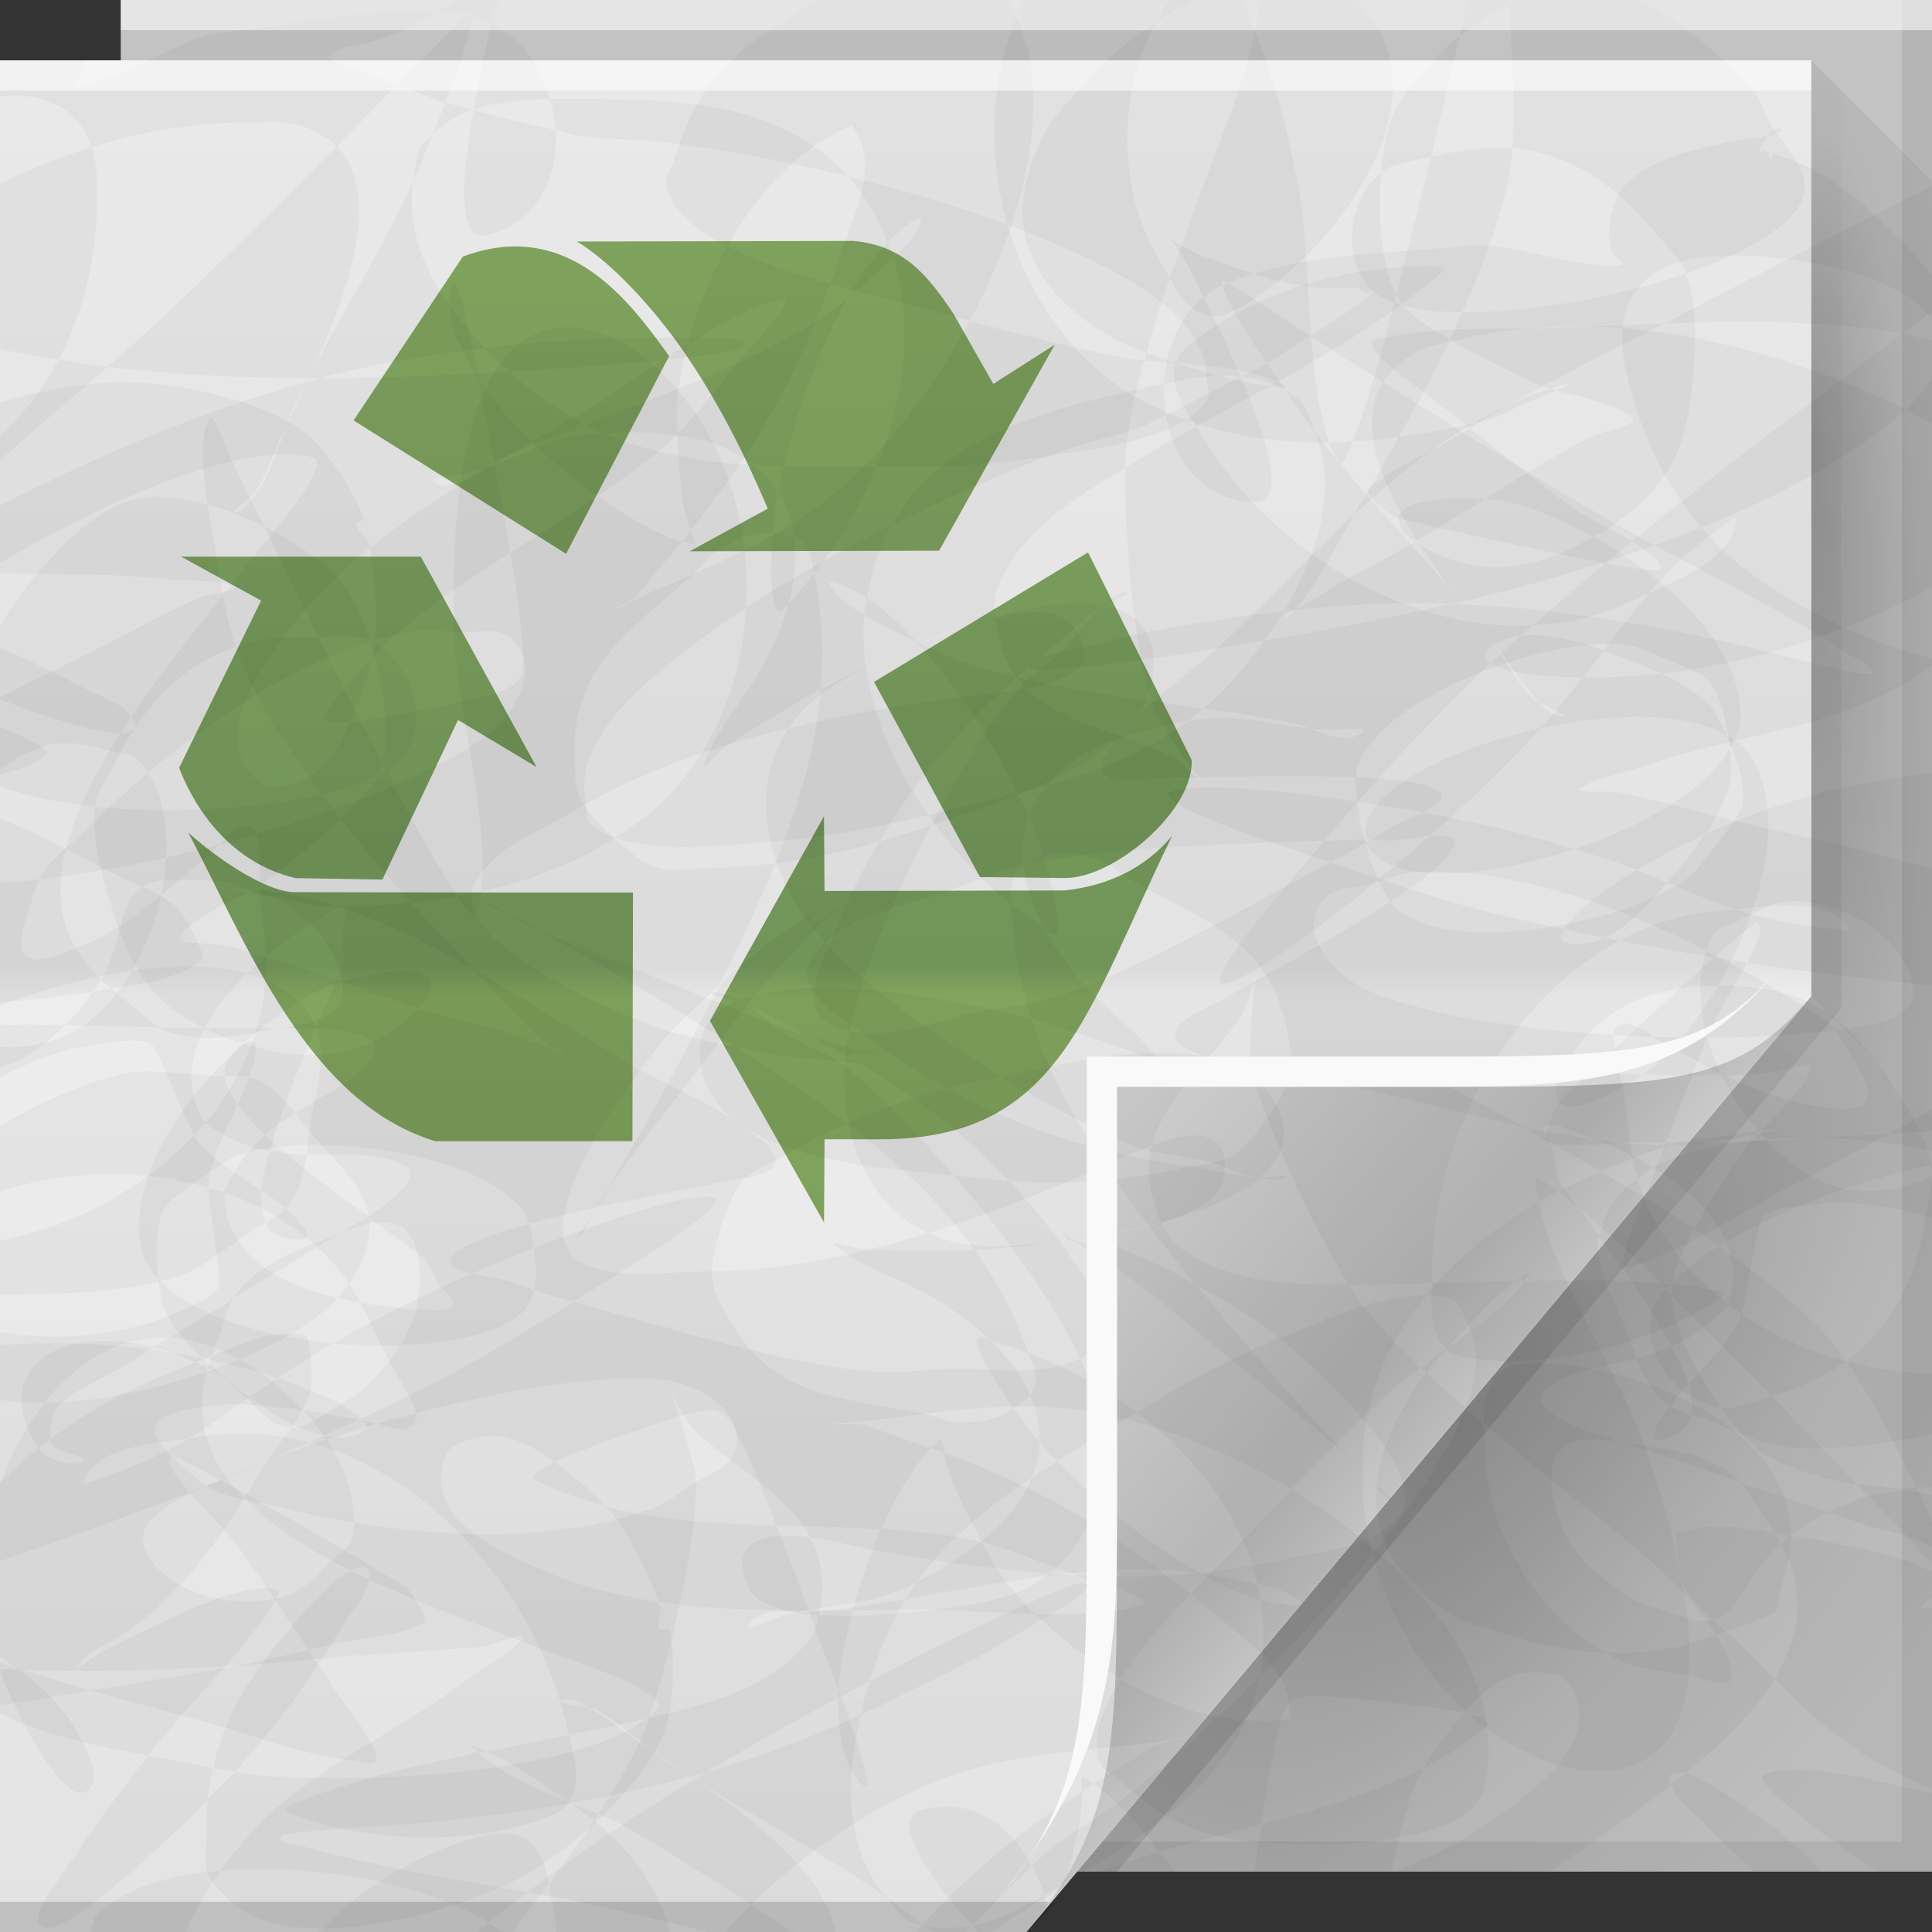 <?xml version="1.0" encoding="UTF-8" standalone="no"?>
<!-- Created with Inkscape (http://www.inkscape.org/) -->

<svg
   xmlns:dc="http://purl.org/dc/elements/1.1/"
   xmlns:cc="http://creativecommons.org/ns#"
   xmlns:rdf="http://www.w3.org/1999/02/22-rdf-syntax-ns#"
   xmlns:svg="http://www.w3.org/2000/svg"
   xmlns="http://www.w3.org/2000/svg"
   xmlns:xlink="http://www.w3.org/1999/xlink"
   xmlns:sodipodi="http://sodipodi.sourceforge.net/DTD/sodipodi-0.dtd"
   xmlns:inkscape="http://www.inkscape.org/namespaces/inkscape"
   version="1.1"
   width="64"
   height="64"
   id="svg13094"
   inkscape:version="0.48.3.1 r9886"
   sodipodi:docname="text-x-backup.svg">
  <rect width="100%" height="100%" fill="#333333" stroke="none"/>
  <sodipodi:namedview
     pagecolor="#cdd0d8"
     bordercolor="#666666"
     borderopacity="1"
     objecttolerance="10"
     gridtolerance="10"
     guidetolerance="10"
     inkscape:pageopacity="1"
     inkscape:pageshadow="2"
     inkscape:window-width="1920"
     inkscape:window-height="1033"
     id="namedview81"
     showgrid="true"
     inkscape:zoom="10.429825"
     inkscape:cx="30.239844"
     inkscape:cy="30.636236"
     inkscape:window-x="-10"
     inkscape:window-y="25"
     inkscape:window-maximized="1"
     inkscape:current-layer="svg13094">
    <inkscape:grid
       type="xygrid"
       id="grid3022" />
  </sodipodi:namedview>
  <defs
     id="defs11">
    <radialGradient
       cx="60.562"
       cy="21.045"
       r="2"
       fx="59.604"
       fy="21.241"
       id="radialGradient3811-9"
       xlink:href="#radialGradient3996-8"
       gradientUnits="userSpaceOnUse"
       gradientTransform="matrix(0,19.319,-3.43,0,132.747,-1136.964)" />
    <radialGradient
       cx="48.308"
       cy="47.141"
       r="14.161"
       id="radialGradient3996-8"
       gradientUnits="userSpaceOnUse"
       gradientTransform="matrix(0.94,0.775,-1.798,2.18,88.131,-93.366)">
      <stop
         id="stop3954-2"
         style="stop-color:#000000;stop-opacity:0.223"
         offset="0" />
      <stop
         id="stop3958-1"
         style="stop-color:#000000;stop-opacity:0.068"
         offset="0.5" />
      <stop
         id="stop3956-7"
         style="stop-color:#000000;stop-opacity:0.024"
         offset="1" />
    </radialGradient>
    <linearGradient
       x1="45"
       y1="52"
       x2="73"
       y2="4"
       id="linearGradient4308-8"
       gradientUnits="userSpaceOnUse">
      <stop
         id="stop4304-9"
         style="stop-color:#000000;stop-opacity:0.107"
         offset="0" />
      <stop
         id="stop4306-3"
         style="stop-color:#000000;stop-opacity:0"
         offset="1" />
    </linearGradient>
    <linearGradient
       x1="48.918"
       y1="46.214"
       x2="32.67"
       y2="24"
       id="linearGradient4259-6"
       gradientUnits="userSpaceOnUse">
      <stop
         id="stop3988-6"
         style="stop-color:#ffffff;stop-opacity:0.53"
         offset="0" />
      <stop
         id="stop3990-9"
         style="stop-color:#ffffff;stop-opacity:0"
         offset="1" />
    </linearGradient>
    <linearGradient
       x1="31"
       y1="64"
       x2="31"
       y2="2"
       id="linearGradient3984-4"
       gradientUnits="userSpaceOnUse">
      <stop
         id="stop3099-4"
         style="stop-color:#e3e3e3;stop-opacity:1"
         offset="0" />
      <stop
         id="stop3875-55"
         style="stop-color:#ededed;stop-opacity:1"
         offset="0.5" />
      <stop
         id="stop3873-9"
         style="stop-color:#e4e4e4;stop-opacity:1"
         offset="0.516" />
      <stop
         id="stop3101-7"
         style="stop-color:#e9e9e9;stop-opacity:1"
         offset="1" />
    </linearGradient>
    <linearGradient
       x1="48.992"
       y1="46.125"
       x2="37"
       y2="36"
       id="linearGradient4280-7"
       gradientUnits="userSpaceOnUse">
      <stop
         id="stop4293-9"
         style="stop-color:#cacaca;stop-opacity:1"
         offset="0" />
      <stop
         id="stop4295-94"
         style="stop-color:#b7b7b7;stop-opacity:1"
         offset="0.21" />
      <stop
         id="stop4297-8"
         style="stop-color:#d6d6d6;stop-opacity:1"
         offset="1" />
    </linearGradient>
    <radialGradient
       cx="48.308"
       cy="47.141"
       r="14.161"
       id="radialGradient3168"
       xlink:href="#radialGradient3996-8"
       gradientUnits="userSpaceOnUse"
       gradientTransform="matrix(0.94,0.775,-1.798,2.18,88.131,-93.366)" />
    <linearGradient
       inkscape:collect="always"
       xlink:href="#linearGradient3984-7"
       id="linearGradient3779"
       gradientUnits="userSpaceOnUse"
       x1="31"
       y1="64"
       x2="31"
       y2="2"
       gradientTransform="translate(-41.628,0)" />
    <linearGradient
       x1="31"
       y1="64"
       x2="31"
       y2="2"
       id="linearGradient3984-7"
       gradientUnits="userSpaceOnUse">
      <stop
         id="stop3099-3"
         style="stop-color:#719459;stop-opacity:1"
         offset="0" />
      <stop
         id="stop3875-2"
         style="stop-color:#82a55d;stop-opacity:1"
         offset="0.5" />
      <stop
         id="stop3873-1"
         style="stop-color:#719459;stop-opacity:1;"
         offset="0.516" />
      <stop
         id="stop3101-7-8"
         style="stop-color:#82a55d;stop-opacity:1"
         offset="1" />
    </linearGradient>
  </defs>
  <path
     d="M 4,0 64,0 64,62 4,62 z"
     id="path3960"
     style="fill:#c3c3c3;fill-opacity:1;fill-rule:nonzero" />
  <path
     d="m 60,2 4,4 0,31 -4,-4 z"
     id="path3900"
     style="fill:url(#radialGradient3811-9);fill-rule:nonzero" />
  <path
     d="m 60,33 4,4 0,25 -28.323,0 z"
     id="path3934"
     style="fill:url(#radialGradient3168);fill-rule:nonzero" />
  <path
     d="M 63,0 V 61 H 4 v 1 h 59 1 V 61 0 h -1 z"
     id="path4299"
     style="fill:#000000;fill-opacity:0.072;fill-rule:nonzero" />
  <path
     d="M 60,2 60,33 35,62 37,62 60.781,33.656 61,33.375 61,33 61,3 z"
     id="path3922"
     style="fill:url(#linearGradient4308-8);fill-rule:nonzero" />
  <path
     d="M 0,2 60,2 60,33 34,64 0,64 z"
     id="path4257"
     style="fill:url(#linearGradient4259-6);fill-rule:nonzero" />
  <path
     d="M 0,2 60,2 60,33 34,64 0,64 z"
     id="path3982"
     style="fill:url(#linearGradient3984-4);fill-rule:nonzero" />
  <path
     d="m 0,63 35,0 -1,1 -34,0 z"
     id="path4255"
     style="fill:#000000;fill-opacity:0.155;fill-rule:nonzero" />
  <path
     d="M 34,64 60,33 c -2.329,2.776 -4.361,3 -11,3 H 37 v 15 c 0,6.644 0.044,9.37 -3,13 z"
     id="path4278"
     style="fill:url(#linearGradient4280-7);fill-rule:nonzero" />
  <path
     style="fill:url(#linearGradient3779);fill-opacity:1;color:#000000;fill-rule:nonzero;stroke:none;stroke-width:1;marker:none;visibility:visible;display:inline;overflow:visible;enable-background:accumulate"
     d="M 28.272,7.981 19.111,8 c 0.997,0.596 2.315,1.93 3.405,3.459 1.217,1.708 2.19,3.673 2.918,5.39 l -2.587,1.413 8.262,-0.019 3.832,-6.826 -2.036,1.3 -1.317,-2.317 C 30.717,9.088 29.917,8.129 28.272,7.981 z M 17.017,8.164 c -0.52,0.007 -1.08,0.111 -1.683,0.335 l -3.621,5.428 7.04,4.419 3.413,-6.551 C 21.102,10.32 19.523,8.13 17.017,8.164 z m 19.025,10.134 -7.088,4.291 3.509,6.465 2.809,0.031 c 1.648,0.018 4.305,-2.271 4.201,-3.916 L 36.042,18.298 z M 6,18.44 8.65,19.895 5.933,25.436 c 0.678,1.741 1.982,3.215 3.855,3.652 l 2.88,0.05 2.505,-5.287 2.602,1.558 -3.836,-6.969 -7.939,0 z m 21.296,8.597 -3.778,6.778 3.778,6.681 0.019,-2.755 1.836,0 c 5.973,-0.003 6.803,-4.17 9.681,-10.059 -0.902,1.086 -2.147,1.665 -3.568,1.816 l -7.95,0.017 -0.019,-2.478 z M 6.239,27.583 c 1.944,3.69 3.928,8.927 8.178,10.22 l 6.514,0 0.019,-0.025 0.019,-8.214 -5.629,0 c -1.858,-0.004 -3.715,-0.006 -5.572,-0.01 -0.969,-9.8e-5 -2.637,-1.16 -3.528,-1.971 z"
     id="path4697"
     inkscape:connector-curvature="0" />
  <g
     id="g4649">
    <path
       inkscape:connector-curvature="0"
       style="fill:#000000;fill-opacity:0.036;fill-rule:evenodd;stroke:none"
       d="M 15.156,0 C 14.939,0.136 14.72,0.278 14.5,0.406 14.823,0.427 15.135,0.448 15.438,0.5 15.458,0.479 15.479,0.458 15.5,0.438 c 0.084,-0.084 0.129,-0.022 0.125,0.094 0.236,0.047 0.447,0.15 0.656,0.25 C 16.302,0.698 16.362,0.488 16.375,0.438 16.396,0.352 16.465,0.147 16.5,0 l -1.344,0 z m 1.125,0.781 C 16.145,1.324 15.914,2.366 15.688,3.625 c 0.798,-0.274 1.675,-0.332 2.531,-0.344 -0.306,-1.083 -0.975,-2.041 -1.938,-2.5 z m 1.938,2.5 c 0.096,0.339 0.167,0.683 0.188,1.031 0.215,0.049 0.638,0.176 0.719,0.188 0.98,0.143 1.987,0.091 2.969,0.219 1.873,0.243 3.937,0.618 6,1.125 -2.242,-2.54 -5.885,-2.562 -8.969,-2.562 -0.294,0 -0.6,-0.004 -0.906,0 z m 9.875,2.562 c 0.053,0.06 0.105,0.125 0.156,0.188 0.512,0.626 0.879,1.298 1.156,2 0.331,-0.341 0.674,-0.634 1.031,-0.812 0.207,-0.103 -0.076,0.506 -0.219,0.688 -0.126,0.161 -0.361,0.374 -0.625,0.625 0.704,2.226 0.363,4.684 -0.562,6.938 1.862,0.015 3.2,0.006 5.562,-0.344 1.05,-0.156 3.392,-0.406 4.688,-1.219 C 38.649,13.677 38.05,13.418 37.469,13.062 35.435,11.82 34.039,9.737 33.375,7.438 31.7,6.818 29.896,6.286 28.094,5.844 z M 33.375,7.438 c 0.932,0.345 1.824,0.731 2.656,1.125 1.506,0.713 3.938,2.04 3.938,3.938 0,0.256 0.138,0.566 0,0.781 -0.16,0.248 -0.393,0.44 -0.688,0.625 1.506,0.547 3.127,0.767 4.75,0.75 C 43.249,12.524 43.411,8.383 43.062,6.469 42.816,5.112 42.228,2.232 41.125,0 L 33.938,0 C 32.788,2.255 32.665,4.982 33.375,7.438 z m 10.656,7.219 c 0.098,0.268 0.213,0.491 0.344,0.688 0.074,0.11 0.246,-0.229 0.438,-0.719 -0.259,0.014 -0.522,0.029 -0.781,0.031 z M 44.812,14.625 c 0.517,-0.028 1.022,-0.089 1.531,-0.156 0.551,-0.99 1.14,-2.054 1.688,-3.219 -0.544,-0.344 -1.112,-0.641 -1.531,-1.125 -0.114,-0.03 -0.212,-0.058 -0.312,-0.094 -0.098,0.383 -0.181,0.775 -0.281,1.156 -0.022,0.085 -0.636,2.264 -1.094,3.438 z m 1.375,-4.594 C 46.211,9.939 46.226,9.843 46.25,9.75 45.748,8.813 45.627,7.138 45.75,5.719 44.556,6.659 44.36,9.058 45.812,9.875 c 0.113,0.063 0.235,0.106 0.375,0.156 z M 45.75,5.719 c 0.054,-0.043 0.098,-0.089 0.156,-0.125 0.142,-0.089 0.834,-0.265 1.5,-0.406 0.317,-1.324 0.629,-2.646 0.938,-3.969 -0.078,0.063 -0.178,0.126 -0.25,0.188 -0.634,0.543 -1.663,1.688 -1.969,2.438 -0.18,0.441 -0.309,1.116 -0.375,1.875 z m 2.594,-4.5 C 48.816,0.835 49.385,0.454 50,0.125 49.997,0.085 50.003,0.041 50,0 L 48.625,0 C 48.53,0.405 48.438,0.813 48.344,1.219 z M 50,0.125 c 0.041,0.528 0.045,1.006 0.062,1.281 0.073,1.161 0.132,2.342 0.031,3.5 1.905,0.173 3.409,1.187 4.688,2.75 0.329,0.402 0.768,0.754 1,1.219 0.027,0.055 0.039,0.128 0.062,0.188 C 57.658,8.442 59.126,7.636 59.625,6.781 60.16,5.865 59.167,4.907 58.75,4.281 58.45,3.832 58.335,3.241 57.969,2.844 57.112,1.916 55.688,0.704 54.281,0 L 50.188,0 C 50.12,0.034 50.067,0.089 50,0.125 z m 5.844,8.938 c -2.326,0.795 -5.218,1.301 -7.406,1.281 -0.135,0.304 -0.264,0.603 -0.406,0.906 0.02,0.012 0.043,0.019 0.062,0.031 0.594,0.382 2.489,1.321 3.094,1.562 0.022,0.009 0.125,0.021 0.156,0.031 0.197,-0.062 0.392,-0.106 0.594,-0.156 0.201,-0.05 -0.063,0.078 -0.375,0.219 0.667,0.182 2.055,0.461 2.469,0.875 0.331,0.331 -0.645,0.283 -1.75,0.875 -1.047,0.561 -2.077,1.205 -3.094,1.844 0.195,0.011 0.396,0.024 0.438,0.031 0.91,0.152 2.042,0.603 3.156,1.219 0.08,-0.048 0.171,-0.075 0.25,-0.125 2.436,-1.55 2.916,-2.879 3.094,-5.719 0.049,-0.785 0.045,-2.047 -0.281,-2.875 z m -3.062,8.719 c -1.811,1.08 -3.76,1.451 -5.656,0.312 -0.09,-0.054 -0.168,-0.108 -0.25,-0.156 -0.212,0.124 -0.411,0.256 -0.625,0.375 l -1.875,1 c -0.402,0.256 -0.803,0.516 -1.219,0.75 -0.062,0.035 -0.159,0.083 -0.25,0.125 -0.19,0.221 -0.279,0.315 -0.281,0.312 -0.115,-0.115 0.072,-0.216 0.281,-0.312 0.147,-0.171 0.359,-0.41 0.594,-0.781 0.481,-0.762 0.894,-1.563 1.344,-2.344 -1.516,1.4 -2.921,2.92 -4.312,4.219 -0.883,0.825 -2.05,1.637 -2.969,2.562 0.407,-0.525 0.656,-1.131 0.656,-1.812 0,-1.227 -0.662,-1.786 -1.656,-1.969 -0.072,0.042 -0.146,0.086 -0.188,0.125 -0.416,0.392 -0.721,0.909 -1.125,1.312 -0.513,0.513 -1.163,0.877 -1.625,1.438 -0.812,0.986 -1.834,2.613 -2.781,4.406 0.128,-0.045 0.245,-0.078 0.375,-0.125 1.425,-0.513 4.178,-1.326 5.781,-2.75 -0.111,0.138 -0.216,0.293 -0.312,0.438 -0.86,1.29 1.244,0.875 1.75,0.875 0.973,0 4.095,-0.14 6.469,-0.031 0.015,-0.175 0.053,-0.371 0.125,-0.531 1.057,-2.35 6.697,-4.255 9,-3.844 0.153,0.027 2.307,0.885 2.531,1.125 0.404,0.433 0.658,1.415 0.75,2.281 0.201,-0.354 0.344,-0.724 0.344,-1.094 0,-2.307 -2.423,-4.551 -4.875,-5.906 z m 4.531,7 c -0.779,1.374 -2.885,2.59 -5.156,3.344 0.693,0.216 1.395,0.434 2.062,0.688 0.034,-0.021 0.097,-0.045 0.125,-0.062 0.685,-0.418 1.417,-0.788 2.156,-1.125 0.373,-0.557 0.676,-1.151 0.812,-1.75 0.063,-0.276 0.046,-0.665 0,-1.094 z M 56.5,27.625 c -0.393,0.586 -0.861,1.132 -1.281,1.625 0.039,0.016 0.086,0.015 0.125,0.031 0.767,0.326 1.453,0.611 2.156,0.844 1.176,-0.121 3.229,-0.418 3.781,0.688 0.031,0.063 -1.751,-0.198 -1.875,-0.219 C 58.704,30.477 58.096,30.322 57.5,30.125 c -0.133,0.014 -0.3,0.024 -0.406,0.031 -1.246,0.083 -2.389,0.445 -3.438,1 1.036,0.2 2.075,0.397 3.125,0.562 0.75,-0.66 1.331,-1.163 1.406,-1.125 0.264,0.132 0.018,0.602 -0.094,0.875 -0.058,0.141 -0.142,0.291 -0.219,0.438 2.03,0.299 4.085,0.522 6.125,0.75 l 0,-7.062 c -2.583,0.282 -5.153,0.963 -7.5,2.031 z m 1.375,4.281 c -0.367,-0.054 -0.728,-0.13 -1.094,-0.188 -1.793,1.578 -4.692,4.349 -5.156,4.812 -0.097,0.097 -0.6,1.256 -0.344,1.312 1,0.222 2.038,0 3.062,0 0.578,0 0.465,-0.001 0.844,0 0.473,-1.25 0.959,-2.481 1.469,-3.719 0.287,-0.696 0.841,-1.494 1.219,-2.219 z m -2.688,5.938 c -0.207,0.547 -0.428,1.105 -0.625,1.656 -0.01,0.029 -0.942,2.022 -0.75,2.406 0.1,0.199 0.447,-0.017 0.656,-0.094 1.71,-0.63 2.292,-1.102 4.062,-2.094 1.025,-0.574 2.48,-1.307 4.031,-2.156 -0.396,0.022 -0.792,0.041 -1.188,0.062 -4.404,0.245 -3.562,0.227 -6.188,0.219 z m 7.375,-0.281 C 63.042,37.536 63.521,37.496 64,37.469 L 64,36.75 c -0.488,0.282 -0.963,0.553 -1.438,0.812 z m -8.906,-6.406 c -0.166,-0.032 -0.334,-0.061 -0.5,-0.094 -0.216,0.099 -0.429,0.155 -0.656,0.188 -0.151,0.022 -0.941,0.086 -0.781,-0.312 0.021,-0.051 0.063,-0.104 0.094,-0.156 -1.032,-0.226 -2.054,-0.444 -3.062,-0.719 -1.585,-0.432 -3.134,-0.963 -4.688,-1.5 -2.76,1.475 -6.274,3.556 -9.125,4.469 -0.888,0.284 -1.841,0.325 -2.75,0.531 -1.19,0.271 -2.714,0.894 -4.031,0.594 -0.033,0.168 -0.105,0.347 -0.125,0.5 -0.316,2.403 0.416,5.141 2.719,6.188 1.911,-0.593 3.797,-1.333 5.625,-2.125 0.337,-0.146 1.037,-0.509 1.781,-0.781 0.416,-1.587 1.953,-2.811 2.938,-4.25 0.307,-0.449 0.663,-2.059 0.531,-1.531 -0.126,0.505 -0.238,2.64 -0.219,2.844 0.15,1.602 2.186,5.846 3.281,7.562 0.186,-2.18e-4 0.383,0 0.562,0 0.691,0 1.435,-0.039 2.188,-0.062 0.004,-0.125 0,-0.262 0,-0.375 0,-4.236 2.398,-8.948 6.219,-10.969 z M 47.438,42.5 c -0.026,0.772 -0.073,1.703 0.469,2.188 0.159,0.142 0.348,0.235 0.625,0.281 2.086,0.348 4.454,-0.092 6.375,-0.875 0.606,-0.247 1.178,-0.557 1.75,-0.875 0.181,-0.1 0.64,-0.397 0.438,-0.438 C 55.131,42.389 52.809,42.381 50.5,42.438 c -0.578,0.83 -1.603,1.546 -2.562,2.219 0.565,-0.633 1.212,-1.306 1.688,-1.75 0.119,-0.111 0.355,-0.309 0.562,-0.469 -0.936,0.026 -1.854,0.035 -2.75,0.062 z m 2.75,-0.062 c 0.104,-0.003 0.208,0.003 0.312,0 0.044,-0.063 0.086,-0.123 0.125,-0.188 0.12,-0.199 -0.142,-0.041 -0.438,0.188 z m -2.281,2.25 c -0.302,0.211 -0.571,0.423 -0.844,0.625 0.059,0.056 0.128,0.101 0.188,0.156 0.184,-0.238 0.399,-0.493 0.656,-0.781 z M 47.25,45.469 c -0.04,0.051 -0.09,0.109 -0.125,0.156 -1.596,2.177 -2.405,4.968 -0.125,7.031 1.142,1.034 1.627,1.083 3.062,1.531 1.063,0.332 2.075,0.526 3.094,0.562 -2.348,-1.37 -3.969,-4.163 -3.969,-6.812 0,-0.26 -0.02,-0.522 -0.031,-0.781 -0.643,-0.541 -1.289,-1.107 -1.906,-1.688 z m 1.906,1.688 c 0.542,0.456 1.078,0.906 1.594,1.344 1.854,1.576 4.047,3.023 5.594,4.938 0.189,0.234 0.349,0.472 0.5,0.719 0.85,-0.288 1.788,-0.625 1.906,-0.719 0.208,-0.166 0.147,-0.525 0.219,-0.781 0.112,-0.402 0.256,-0.806 0.312,-1.219 0.532,-3.905 -4.574,-6.013 -7.656,-6.25 -0.335,-0.026 -1.469,-0.113 -1.875,0.219 -0.577,0.472 -0.622,1.102 -0.594,1.75 z m 7.688,7 c -0.531,0.18 -1.112,0.365 -1.156,0.375 -0.869,0.19 -1.699,0.245 -2.5,0.219 1.128,0.651 1.579,0.503 2.812,0.75 0.183,0.037 0.912,0.341 1.219,0.219 0.316,-0.127 0.077,-0.822 -0.375,-1.562 z M 47.062,45.312 C 46.27,44.555 45.511,43.763 44.906,42.906 44.843,42.816 44.761,42.677 44.688,42.562 42.77,42.565 40.577,42.526 39,41.25 38.762,41.058 38.595,40.787 38.469,40.5 c -0.708,0.22 -1.422,0.35 -1.781,0.406 -1.422,0.222 -3.728,0.576 -5.156,0.219 -0.281,-0.07 -0.536,-0.17 -0.781,-0.281 -2.457,0.763 -4.983,1.281 -7.562,1.281 -1.252,0 -2.783,0.309 -3.938,-0.312 -2.088,-1.124 1.836,-6.279 2.625,-7.25 0.305,-0.376 1.151,-1.19 1.938,-1.906 0.011,-0.021 0.021,-0.042 0.031,-0.062 0.661,-1.322 1.299,-2.659 1.844,-4 -0.722,0.084 -1.479,0.156 -2.281,0.156 -0.549,0 -1.095,0.143 -1.625,0 -0.663,-0.179 -1.808,-1.276 -2.219,-1.781 -0.478,-0.588 -0.493,-0.891 -0.531,-1.625 -0.158,-2.996 1.396,-4.12 3.5,-5.938 1.291,-1.115 0.558,-0.822 1.875,-1.531 0.248,-0.134 0.72,-0.231 1.188,-0.219 0.002,-0.03 -0.002,-0.064 0,-0.094 0.024,-0.359 0.101,-0.813 0.188,-1.281 -0.203,-0.322 -0.48,-0.618 -0.812,-0.875 C 23.138,15.305 21.516,15.006 20,14.344 c 1.213,-0.072 2.686,0.031 3.625,0.344 0.544,0.181 0.977,0.435 1.344,0.719 0.327,0.018 0.658,0.023 1,0.031 0.416,-1.776 1.151,-3.898 2.125,-5.594 -0.081,0.064 -0.228,0.211 -0.281,0.25 -2.49,1.826 -5.517,2.845 -8.438,3.969 0.197,0.102 0.394,0.193 0.594,0.281 -0.391,0.024 -0.752,0.063 -1.062,0.125 -0.992,0.198 -1.882,0.715 -2.844,1.031 0.153,-0.098 0.29,-0.181 0.438,-0.25 0.925,-0.434 1.901,-0.813 2.875,-1.188 -0.845,-0.438 -1.674,-1 -2.5,-1.75 -1.948,0.113 -4.079,0.224 -6.281,0.219 -0.138,0.036 -0.269,0.087 -0.406,0.125 0.021,-0.045 0.01,-0.08 0.031,-0.125 -0.021,0.041 -0.042,0.084 -0.062,0.125 -0.252,0.533 -0.43,0.975 -0.625,1.375 -0.266,0.685 -0.63,1.726 -0.938,2.188 -5.086e-4,7.61e-4 -0.101,0.075 -0.125,0.094 C 8.315,16.59 8.186,16.813 8.062,16.875 7.207,17.303 8.241,16.489 8.469,16.312 8.844,15.636 9.234,14.628 9.25,14.594 9.313,14.458 9.45,14.198 9.531,14.031 9.584,13.896 9.645,13.685 9.688,13.594 9.835,13.277 9.999,12.967 10.156,12.656 6.951,13.544 3.873,14.814 0.812,16.344 0.688,16.406 0.28,16.605 0,16.75 l 0,2.219 c 1.836,0.087 3.709,0.004 5.531,0.219 0.73,0.086 1.49,-0.014 2.188,0.219 C 8.125,19.542 6.889,19.664 6.5,19.844 4.866,20.598 3.319,21.492 1.688,22.25 1.149,22.5 0.581,22.808 0,23.094 L 0,25.5 c 0.495,-0.384 1.036,-0.665 1.562,-0.812 0.732,-0.205 1.524,0.034 2.219,0.219 0.257,0.069 0.569,0.023 0.75,0.219 0.136,0.147 0.269,0.299 0.375,0.469 2.513,-2.112 5.608,-4.07 8.625,-4.656 0.61,-0.119 1.253,0 1.875,0 0.673,0 1.283,-0.204 1.75,0.438 0.702,0.965 -0.257,2.424 -1,2.969 -1.762,1.292 -4.699,2.428 -7.656,3.281 0.176,0.524 0.094,1.872 0.094,1.875 0.062,0.745 0.184,1.46 0.219,2.156 0.573,-0.48 1.161,-0.854 1.656,-1.156 0.279,-0.171 0.548,-0.438 0.875,-0.438 0.293,0 0,0.582 0,0.875 0,0.329 0.08,0.649 0,0.969 -0.092,0.369 -0.465,1.16 -0.875,2.094 -0.349,-0.755 -0.951,-1.246 -1.688,-1.562 -0.019,0.437 -0.062,0.879 -0.188,1.344 -0.341,1.267 -0.953,2.413 -1.781,3.406 0.173,0.197 0.455,0.305 0.688,0.438 0.469,0.268 0.947,0.412 1.438,0.5 0.363,-1.32 0.984,-2.846 1.531,-4.094 0.37,0.838 0.041,1.984 -0.125,2.812 -0.091,0.454 -0.12,0.947 -0.188,1.406 1.255,0.028 2.457,-0.12 3.281,0.375 0.555,0.333 -0.455,1.213 -1.531,1.844 -0.209,0.122 -0.417,0.252 -0.625,0.375 1.218,-0.505 2.381,-0.732 2.594,0.969 0.155,1.237 -0.215,2.322 -1,3.281 -1.086,1.328 -1.044,1.059 -2.312,1.875 -0.364,0.234 -0.636,0.316 -0.906,0.312 -0.317,0.445 -0.664,0.843 -0.938,1.312 -0.208,0.356 -0.418,0.695 -0.625,1.031 0.884,0.908 2.146,1.713 3.531,2.406 0.387,-0.197 0.679,-0.181 0.594,0.281 1.973,0.929 4.125,1.675 5.719,2.312 0.462,0.185 2.616,0.897 3.281,1.312 0.242,0.151 0.764,0.486 0.562,0.688 -2.264,2.264 -10.267,2.458 -13.188,2.188 C 8.321,58.787 8.052,58.729 7.781,58.688 7.496,59.002 7.173,59.288 6.875,59.594 6.91,59.236 6.989,58.896 7.062,58.562 6.513,58.46 5.955,58.356 5.406,58.25 5.26,58.222 5.066,58.186 4.906,58.156 3.928,59.384 3.026,60.649 2.125,62 c -0.366,0.549 -1.282,1.635 -0.656,1.844 0.581,0.194 2.47,-1.493 2.625,-1.625 0.992,-0.846 1.916,-1.709 2.781,-2.594 -0.028,0.303 -0.031,0.614 -0.031,0.938 0,1.412 -0.279,1.422 0.781,2.406 C 9.776,64.966 15.511,63.25 17.594,62 19.114,61.088 21.353,59.1 22,57.375 c 0.327,-0.873 0.353,-2.341 0.219,-3.281 -0.032,-0.224 -0.256,-0.037 -0.344,-0.125 -0.181,-0.181 0.062,-0.502 0,-0.75 -0.013,-0.053 -0.047,-0.104 -0.062,-0.156 -1.428,-0.212 -2.797,-0.558 -4.094,-1.156 -1.263,-0.583 -3.339,-1.47 -3.094,-3.188 0.025,-0.172 0.143,-0.672 0.344,-0.781 1.35,-0.736 2.355,-0.271 3.406,0.5 1.386,-0.664 4.298,-1.577 4.375,-1.594 0.394,-0.083 0.884,-0.223 1.219,0 0.377,0.251 1.049,1.876 1.75,3.688 1.162,0.031 2.314,0.055 3.469,0.125 0.509,-1.138 1.094,-2.11 1.656,-2.688 -0.245,-0.087 -0.493,-0.164 -0.75,-0.25 -1.958,-0.653 -1.059,-0.531 -2.625,-0.531 -0.44,0 0.875,-0.075 1.312,-0.125 2.051,-0.237 4.179,-0.601 6.25,-0.438 2.358,0.186 5.219,1.196 7.75,2.719 1.162,-1.201 2.33,-2.398 3.562,-3.5 0.203,-0.182 0.465,-0.344 0.719,-0.531 z m -4.281,4.031 c -0.896,0.926 -1.786,1.88 -2.688,2.781 -0.155,0.155 -0.419,0.445 -0.656,0.688 0.292,0.237 0.573,0.462 0.875,0.719 0.836,0.712 1.642,1.206 2.188,2.188 0.23,0.414 0.252,1.214 0.219,1.219 -1.912,0.273 -3.858,-0.308 -5.594,-1.312 -0.633,1.019 -1.021,2.041 -0.656,2.844 0.097,0.213 0.39,0.279 0.562,0.438 0.996,0.913 1.796,1.509 3.156,1.875 1.796,0.484 7.315,0.601 8.688,-1 0.691,-0.806 0.414,-2.971 0.094,-3.844 -0.942,-2.568 -3.362,-4.894 -6.188,-6.594 z M 37.125,55.625 c 0.682,-1.098 1.599,-2.083 2.312,-2.812 -2.643,-2.144 -4.963,-3.514 -8.156,-4.688 0.044,0.233 0.099,0.521 0.25,0.906 0.189,0.483 0.598,1.324 1,2.062 1.23,0.303 2.41,0.885 3.625,1.25 1.304,0.391 1.827,0.704 1.75,0.75 -0.58,0.348 -2.09,0.406 -3.594,0.375 0.818,0.814 1.781,1.56 2.812,2.156 z M 32.531,51.094 C 32.416,51.065 32.304,51.023 32.188,51 c -0.982,-0.196 -1.991,-0.282 -3,-0.344 -0.374,0.836 -0.688,1.752 -0.938,2.688 0.813,-0.01 1.62,-0.031 2.406,-0.031 0.602,0 2.111,0.124 3.625,0.156 -0.367,-0.366 -0.693,-0.741 -1,-1.125 -0.218,-0.272 -0.476,-0.746 -0.75,-1.25 z m -4.281,2.25 c -0.489,0.006 -0.976,-3.56e-4 -1.469,0 0.425,1.168 0.808,2.166 1,2.625 0.05,-0.838 0.228,-1.722 0.469,-2.625 z m -0.469,2.625 c -0.08,1.343 0.127,2.502 0.781,3.156 0.631,0.631 -0.748,-3.058 -0.75,-3.062 -0.007,-0.016 -0.024,-0.076 -0.031,-0.094 z m -1,-2.625 c -0.332,-0.911 -0.691,-1.854 -1.062,-2.812 -1.922,-0.051 -3.828,-0.149 -5.656,-0.625 0.4,0.438 0.717,0.903 1.031,1.531 0.261,0.523 0.552,1.066 0.719,1.625 1.623,0.241 3.309,0.282 4.969,0.281 z m 4.5,-5.219 c -0.059,-0.312 -0.084,-0.492 -0.188,-0.406 -0.079,0.066 -0.169,0.167 -0.25,0.25 0.144,0.051 0.297,0.105 0.438,0.156 z M 18.375,48.438 c -0.552,0.264 -0.883,0.481 -0.656,0.594 0.752,0.376 1.524,0.636 2.312,0.844 -0.412,-0.447 -0.884,-0.858 -1.438,-1.281 C 18.518,48.536 18.45,48.492 18.375,48.438 z M 4.906,58.156 C 5.319,57.638 5.731,57.142 6.188,56.625 6.736,56.003 7.313,55.387 7.844,54.75 9.094,53.249 9.348,52.704 9.156,52.656 7.899,52.342 5.095,53.901 4,54.406 2.933,54.899 2.36,55.492 2.562,55.188 2.862,54.738 3.588,54.471 4,54.188 5.833,52.927 6.989,51.415 8.094,49.625 8.043,49.572 7.986,49.522 7.938,49.469 6.701,48.109 6.47,46.817 6.875,45.312 6.746,45.241 6.607,45.189 6.469,45.125 5.175,45.643 3.85,46.213 2.688,46.969 2.393,47.16 2.022,47.406 1.656,47.688 c 0.004,0.063 0.011,0.136 0.031,0.156 0.286,0.286 0.843,0.28 1.094,0.531 0.146,0.146 -1.057,0.225 -1.5,-0.406 C 0.857,48.313 0.427,48.699 0,49.125 l 0,7.625 c 1.541,0.783 3.447,1.136 4.906,1.406 z m -3.625,-10.188 C 1.404,47.869 1.537,47.779 1.656,47.688 1.637,47.401 1.74,46.802 1.781,46.75 2.377,46.005 3.41,45.693 4.219,45.188 4.514,45.003 4.799,44.81 5.094,44.625 4.72,44.531 4.356,44.473 4,44.438 c -2.289,-0.229 -4.284,1.046 -2.75,3.5 0.008,0.013 0.023,0.019 0.031,0.031 z M 5.094,44.625 c 0.476,0.12 0.937,0.298 1.375,0.5 0.125,-0.05 0.251,-0.107 0.375,-0.156 0.058,-0.023 0.128,-0.038 0.188,-0.062 0.052,-0.156 0.092,-0.308 0.156,-0.469 0.255,-0.637 0.325,-1.032 0.5,-1.375 -0.861,0.534 -1.735,1.025 -2.594,1.562 z m 1.938,0.281 C 6.984,45.048 6.912,45.175 6.875,45.312 c 0.061,0.033 0.129,0.059 0.188,0.094 1.127,0.676 1.667,1.863 2.594,1.875 C 9.896,46.944 10.12,46.577 10.25,46.188 10.438,45.623 10.221,44.238 10.125,44.219 9.099,44.014 7.957,44.527 7.031,44.906 z M 7.062,58.562 c 0.239,0.044 0.478,0.088 0.719,0.125 1.321,-1.459 2.492,-3.028 3.562,-4.812 0.245,-0.409 0.608,-0.774 0.781,-1.219 0.06,-0.154 0.075,-0.239 0.094,-0.344 -0.202,-0.095 -0.396,-0.182 -0.594,-0.281 -0.061,0.031 -0.123,0.054 -0.188,0.094 -0.573,0.353 -1.5,1.451 -1.844,1.844 -1.286,1.469 -2.155,2.894 -2.531,4.594 z m 4.219,-17.719 c -0.054,0.022 -0.102,0.039 -0.156,0.062 -0.812,0.348 -1.682,0.618 -2.406,1.125 C 8.18,42.409 7.925,42.688 7.75,43 8.917,42.276 10.1,41.545 11.281,40.844 z M 10.156,38.25 C 9.755,38.241 9.344,38.198 8.938,38.125 c -0.132,0.479 -0.25,0.919 -0.281,1.312 0.283,0.193 0.558,0.377 0.812,0.594 0.16,-0.166 0.298,-0.371 0.438,-0.75 0.123,-0.333 0.198,-0.679 0.25,-1.031 z m -0.688,1.781 C 9.306,40.2 9.056,40.368 8.812,40.5 c 0.061,0.122 0.114,0.234 0.219,0.312 0.288,0.216 1.702,0.575 0.875,-0.344 -0.139,-0.154 -0.278,-0.302 -0.438,-0.438 z M 8.812,40.5 C 8.68,40.234 8.622,39.865 8.656,39.438 7.899,38.922 7.075,38.458 6.5,37.75 6.481,37.727 6.459,37.629 6.438,37.594 4.77,39.384 2.435,40.631 0,41.094 L 0,42.875 C 1.953,42.87 4.183,42.845 5.969,42.25 6.735,41.994 7.619,41.243 8.281,40.812 8.522,40.656 8.639,40.594 8.812,40.5 z M 6.438,37.594 C 6.564,37.458 6.694,37.329 6.812,37.188 6.782,37.153 6.742,37.135 6.719,37.094 5.749,35.349 6.81,33.587 8.188,32.25 7.064,31.936 5.73,31.956 4.375,32.156 3.831,33.078 3.128,33.827 2.344,34.219 1.605,34.588 0.804,34.741 0,34.688 l 0,1 c 1.132,-0.603 2.322,-1.008 3.438,-1.125 0.509,-0.054 1.052,-0.18 1.531,0 0.283,0.106 1.088,2.413 1.469,3.031 z M 4.375,32.156 c 0.445,-0.755 0.777,-1.615 0.969,-2.5 -0.787,0.638 -1.594,1.219 -2.438,1.594 -1.448,0.643 -2.711,1.063 -2,-0.969 C 1.04,29.899 1.138,29.488 1.312,29.125 0.933,29.173 0.484,29.235 0,29.219 L 0,33.312 C 1.161,32.851 2.752,32.396 4.375,32.156 z M 1.312,29.125 C 1.489,29.103 1.676,29.075 1.781,29.062 2.836,28.937 4.126,28.713 5.5,28.406 5.553,27.366 5.394,26.372 4.906,25.594 c -0.724,0.608 -1.391,1.234 -2,1.844 -0.475,0.475 -1.055,0.853 -1.438,1.406 C 1.409,28.93 1.358,29.031 1.312,29.125 z M 5.5,28.406 c -0.021,0.412 -0.066,0.834 -0.156,1.25 C 5.945,29.168 6.532,28.652 7.062,28.188 7.123,28.135 7.165,28.059 7.219,28 6.642,28.15 6.056,28.282 5.5,28.406 z M 8.188,32.25 c 0.203,0.057 0.408,0.108 0.594,0.188 0.011,-0.256 0.043,-0.497 0.031,-0.75 -0.207,0.174 -0.427,0.37 -0.625,0.562 z M 8.5,27.625 C 8.468,27.529 8.426,27.463 8.375,27.438 8.211,27.356 7.998,27.339 7.844,27.438 7.611,27.585 7.436,27.794 7.25,28 7.67,27.891 8.077,27.747 8.5,27.625 z m 1.719,-15.094 c 0.127,8.65e-4 0.249,-2.75e-4 0.375,0 1.773,-0.469 3.599,-0.798 5.469,-1 -0.041,-0.043 -0.084,-0.081 -0.125,-0.125 C 14.531,9.906 13.397,8.051 13.688,6 c -0.977,2.165 -2.248,4.17 -3.344,6.281 1.141,-2.488 2.385,-5.854 0.812,-7.438 -2.134,2.159 -4.268,4.29 -6.5,6.344 -0.359,0.33 -0.728,0.649 -1.094,0.969 2.184,0.258 4.437,0.36 6.656,0.375 z m -6.656,-0.375 c -0.55,-0.065 -1.088,-0.165 -1.625,-0.25 -0.145,0.273 -0.295,0.542 -0.469,0.812 C 1.113,13.273 0.588,13.871 0,14.469 L 0,15.25 c 1.169,-1.054 2.376,-2.057 3.562,-3.094 z m -1.625,-0.25 C 2.863,10.165 3.219,8.356 3.219,6.344 3.219,5.819 3.175,5.321 3.031,4.875 1.992,5.201 0.99,5.614 0,6.094 l 0,5.469 c 0.628,0.137 1.282,0.24 1.938,0.344 z M 3.031,4.875 C 4.669,4.362 6.372,4.062 8.062,4.062 c 1.111,0 1.641,-0.164 2.625,0.438 0.176,0.107 0.335,0.209 0.469,0.344 0.668,-0.676 1.333,-1.355 2,-2.031 C 12.048,2.416 10.876,1.973 10.812,1.844 10.859,1.841 10.951,1.868 11,1.844 11.093,1.797 11.146,1.698 11.219,1.625 11.658,1.515 12.132,1.45 12.562,1.312 13.265,1.088 13.887,0.762 14.5,0.406 12.676,0.287 10.59,0.614 8.938,0.875 8.243,0.985 7.526,1.017 6.844,1.188 5.851,1.436 3.494,2.844 2.562,2.844 2.366,2.844 2.781,2.478 2.781,2.281 2.781,2.183 2.759,2.095 2.75,2 L 0,2 0,3.188 c 0.339,-0.03 0.652,-0.034 0.906,0 1.195,0.159 1.84,0.801 2.125,1.688 z m 10.125,-2.062 c 0.718,0.257 1.51,0.569 1.594,0.594 0.244,-0.612 0.483,-1.24 0.656,-1.875 0.065,-0.24 0.211,-0.758 0.219,-1 C 15.564,0.519 15.5,0.511 15.438,0.5 14.674,1.264 13.916,2.042 13.156,2.812 z M 14.75,3.406 C 14.606,3.767 14.46,4.11 14.312,4.469 14.714,4.08 15.157,3.8 15.656,3.625 15.359,3.546 14.863,3.439 14.75,3.406 z m -0.438,1.062 C 14.2,4.578 14.071,4.683 13.969,4.812 13.804,5.022 13.811,5.335 13.75,5.594 13.717,5.732 13.707,5.863 13.688,6 13.83,5.685 13.965,5.353 14.094,5.031 14.169,4.842 14.235,4.657 14.312,4.469 z m 1.75,7.062 c 0.269,0.281 0.545,0.538 0.812,0.781 0.858,-0.05 1.698,-0.1 2.469,-0.156 0.446,-0.033 5.019,-0.394 5.281,-0.656 0.37,-0.37 -1.008,-0.312 -1.531,-0.312 -2.956,0 -2.427,-0.047 -5.938,0.219 -0.372,0.028 -0.726,0.085 -1.094,0.125 z m 12.031,-1.688 c 0.395,-0.315 0.977,-0.815 1.5,-1.312 -0.053,-0.168 -0.122,-0.335 -0.188,-0.5 -0.466,0.479 -0.912,1.116 -1.312,1.812 z m -2.125,5.594 c -0.069,0.293 -0.138,0.576 -0.188,0.844 0.292,0.463 0.467,0.978 0.531,1.531 0.165,0.069 0.324,0.147 0.406,0.281 0.164,0.266 0.198,0.593 0.25,0.906 0.826,-1.044 1.539,-2.256 2.062,-3.531 -0.545,-0.004 -0.941,0 -1.656,0 -0.487,0 -0.95,-0.02 -1.406,-0.031 z m 1,3.562 c -0.274,0.347 -0.548,0.691 -0.844,1 -0.207,0.777 -0.561,1.536 -0.969,2.25 -0.55,0.963 -1.487,2.023 -1.844,3.094 -0.09,0.271 0.428,-0.391 0.656,-0.562 0.382,-0.286 2.62,-1.624 2.844,-1.75 0.077,-0.044 0.262,-0.127 0.375,-0.188 0.096,-1.149 0.06,-2.32 -0.156,-3.531 C 27.013,19.209 26.986,19.105 26.969,19 z m 0.219,3.844 c -0.166,1.983 -0.741,3.882 -1.5,5.75 1.18,-0.137 2.29,-0.38 3.438,-0.719 1.452,-2.461 3.388,-4.569 5.688,-6.375 0.008,-0.006 0.983,-0.926 1.719,-1.469 -2.687,-0.467 -7.715,1.946 -9.344,2.812 z m 9.344,-2.812 c 0.011,0.002 0.02,0.029 0.031,0.031 0.362,-0.209 0.975,-0.438 0.688,-0.438 -0.142,0 -0.421,0.187 -0.719,0.406 z M 29.125,27.875 c -0.551,0.933 -1.039,1.896 -1.438,2.938 -0.264,0.69 -1.376,2.463 -0.219,3.094 0.219,0.119 0.452,0.196 0.688,0.25 0.365,-1.844 1.44,-4.452 2.688,-6.812 -0.584,0.205 -1.167,0.368 -1.719,0.531 z m -3,-7.875 c 0.198,-0.746 0.268,-1.49 0.188,-2.188 -0.207,-0.087 -0.459,-0.149 -0.719,-0.156 -0.078,1.23 -0.087,2.962 0.344,2.531 C 26,20.125 26.064,20.064 26.125,20 z m -2.312,12.656 c -1.249,2.496 -2.554,4.917 -4.031,7.281 -0.043,0.068 -0.056,0.147 -0.094,0.219 0.265,-0.397 0.459,-0.841 0.75,-1.219 1.43,-1.859 2.857,-3.731 4.281,-5.594 0.782,-1.023 1.761,-2.03 2.688,-2.969 -1.683,0.776 1.449,-1.619 -2.25,1.094 -0.286,0.21 -0.795,0.688 -1.344,1.188 z M 27.406,30.375 c 0.071,-0.033 0.098,-0.049 0.188,-0.094 0.073,-0.037 0.152,-0.277 0.094,-0.219 -0.096,0.096 -0.184,0.214 -0.281,0.312 z M 38.469,40.5 c 0.968,-0.301 1.937,-0.749 2.062,-1.438 0.323,-1.775 -1.075,-1.6 -2.375,-1.125 -0.174,0.663 -0.142,1.395 0.188,2.219 0.045,0.112 0.075,0.23 0.125,0.344 z M 44.062,28.562 c 0.094,-0.05 0.22,-0.107 0.312,-0.156 0.303,-0.16 0.584,-0.318 0.875,-0.5 -0.132,-0.268 -0.185,-0.561 -0.219,-0.812 -0.023,-0.174 -0.036,-0.351 -0.062,-0.531 -0.269,-0.037 -0.546,-0.093 -0.812,-0.125 -0.51,-0.062 -4.389,-0.613 -5.375,-0.219 -0.418,0.167 0.753,0.772 2.625,1.438 0.883,0.314 1.77,0.6 2.656,0.906 z m 0.906,-2 c 0.714,0.098 1.433,0.21 2.156,0.344 0.473,-0.224 0.824,-0.453 0.531,-0.688 -0.364,-0.291 -1.449,-0.409 -2.75,-0.469 -0.024,0.268 0.023,0.535 0.062,0.812 z m 2.156,0.344 c -0.385,0.183 -0.83,0.378 -1.094,0.531 -0.257,0.15 -0.529,0.311 -0.781,0.469 0.124,0.253 0.335,0.495 0.562,0.625 1.223,0.699 3.861,0.418 6.344,-0.406 -1.649,-0.515 -3.336,-0.905 -5.031,-1.219 z m 4.688,3.875 c 0.445,0.097 0.896,0.192 1.344,0.281 C 53.891,30.725 54.529,30.054 55,29.5 c 0.068,-0.08 0.148,-0.167 0.219,-0.25 -0.335,-0.141 -0.656,-0.307 -1,-0.438 -0.59,0.359 -1.966,1.221 -2.406,1.969 z M 44.844,17.062 c 1.229,-1.135 2.539,-2.209 3.938,-3.031 -0.267,0.059 -0.503,0.119 -1,0.219 -0.465,0.093 -0.958,0.155 -1.438,0.219 -0.349,0.627 -0.704,1.271 -1,1.75 -0.173,0.28 -0.336,0.559 -0.5,0.844 z m 3.938,-3.031 c 1.196,-0.265 0.653,-0.242 2.281,-0.875 0.112,-0.044 0.319,-0.137 0.5,-0.219 -0.062,-0.017 -0.173,-0.048 -0.219,-0.062 -0.897,0.282 -1.745,0.675 -2.562,1.156 z M 46.875,17.938 c 0.78,-0.455 1.545,-0.924 2.312,-1.406 -0.916,-0.05 -3.057,-0.073 -2.844,0.781 0.082,0.33 0.295,0.484 0.531,0.625 z m 1.562,-7.594 C 49.244,8.524 49.884,6.73 50.062,5.375 50.083,5.222 50.08,5.059 50.094,4.906 49.668,4.868 49.217,4.887 48.75,4.938 48.704,4.942 48.072,5.046 47.406,5.188 47.042,6.712 46.637,8.235 46.25,9.75 c 0.065,0.12 0.141,0.251 0.219,0.344 0.01,0.012 0.021,0.02 0.031,0.031 0.528,0.138 1.194,0.212 1.938,0.219 z M 18.406,4.312 C 17.609,4.13 16.61,3.9 15.688,3.656 c -0.378,2.107 -0.588,4.389 0.469,4.125 1.66,-0.415 2.341,-1.928 2.25,-3.469 z M 16,15.531 C 15.475,15.869 14.903,16.248 14.406,16 14.053,15.823 14.876,15.845 15.844,15.562 15.894,15.548 15.95,15.547 16,15.531 z m 21.5,8.375 c -0.134,0.165 -0.274,0.318 -0.438,0.469 0.138,-0.166 0.283,-0.31 0.438,-0.469 z M 19.625,40.25 c -0.166,0.243 -0.464,0.65 -0.531,0.781 0.009,-0.007 0.016,0.015 0.031,0 0.218,-0.218 0.36,-0.502 0.5,-0.781 z"
       id="path4652" />
    <path
       inkscape:connector-curvature="0"
       style="fill:#000000;fill-opacity:0.036;fill-rule:evenodd;stroke:none"
       d="m 27.094,0 c -1.294,0.739 -2.452,1.562 -3,2.125 -0.982,1.01 -1.392,1.957 -1.781,3.25 -0.068,0.224 -0.276,0.423 -0.25,0.656 0.097,0.884 0.953,1.571 2.031,2.125 0.979,-1.754 2.339,-3.257 4.125,-4 0.031,-0.013 0.424,0.683 0.438,1.156 0.033,1.122 -0.427,1.961 -0.781,3 -0.129,0.379 -0.244,0.737 -0.375,1.094 0.327,0.087 0.726,0.196 0.938,0.25 1.231,0.313 2.449,0.632 3.688,0.969 C 33.681,7.723 34.596,4.497 34.094,1.812 34.009,1.361 33.735,0.648 33.375,0 L 27.094,0 z M 32.125,10.625 c -1.398,2.607 -3.315,4.946 -5.25,6.312 -1.697,1.199 -3.71,1.968 -5.594,2.812 -0.402,0.18 -1.566,0.819 -1.188,0.594 1.346,-0.8 0.65,-0.251 2,-1.812 0.176,-0.203 0.334,-0.395 0.5,-0.594 -0.778,-0.212 -1.766,-0.784 -2.781,-1.5 -0.95,0.647 -1.929,1.259 -2.906,1.875 0.327,1.932 0.541,3.682 0.344,4.094 -0.174,0.363 -0.65,0.495 -1.031,0.625 -0.075,0.026 -3.101,0.742 -4.625,0.875 -0.509,1.196 -1.092,2.1 -2.625,2.156 -0.228,0.008 -0.578,-0.333 -0.688,-0.469 -1.088,-1.351 0.212,-3.166 1,-4.312 0.813,-1.183 1.843,-2.209 2.969,-3.125 C 12.237,18.105 12.234,18.051 12.219,18 12.145,17.755 11.749,17.592 11.812,17.344 c 0.031,-0.121 0.306,-0.041 0.219,-0.25 C 11.666,16.217 10.884,14.958 10.156,14.375 8.719,13.223 5.804,12.664 4.031,12.656 3.054,12.652 1.532,12.881 0,13.344 l 0,5.312 c 3.104,-1.846 7.926,-4.123 10.375,-3.5 C 10.652,15.227 10.381,15.746 10.25,16 9.891,16.697 8.397,18.418 8.094,18.812 7.042,20.184 5.57,21.93 4.344,23.75 4.642,24.1 4.437,24.255 4,24.281 3.168,25.579 2.483,26.898 2.188,28.125 c 0.35,0.183 0.702,0.363 1.062,0.562 0.469,0.26 0.974,0.47 1.469,0.688 0.23,-0.139 0.539,-0.234 0.969,-0.219 1.507,0.053 1.325,-0.149 2.938,0.438 1.165,0.424 2.032,1.17 2.531,2.312 0.711,1.627 -0.511,1.973 -1.875,2.156 0.282,-4.2e-5 0.562,0.002 0.844,0 1.248,-0.008 2.588,0.242 2.281,0.812 -0.456,0.846 -1.56,1.335 -2.625,2 0.292,0.36 0.566,0.719 0.875,1.062 0.565,0.627 1.451,1.466 1.562,2.375 C 11.105,39.515 9.77,38.548 8.781,37.594 8.411,37.917 8.075,38.287 7.812,38.75 c -0.136,0.24 -0.335,0.482 -0.375,0.75 1.214,0.43 2.344,1.089 3.281,2 0.339,0.33 0.607,0.672 0.844,1.031 0.465,-0.645 0.742,-1.366 0.656,-2.188 0.833,0.596 1.544,1.073 1.812,1.344 0.232,0.234 0.332,0.561 0.5,0.844 0.15,0.252 0.689,0.6 0.438,0.75 C 14.688,43.448 14.327,43.379 14,43.375 c -0.588,-0.007 -1.313,-0.095 -2.062,-0.219 0.341,0.635 0.63,1.305 0.969,2 0.001,0.002 0.736,1.104 0.875,1.656 2.974,-0.776 6.078,-1.304 8.25,-1.094 0.917,0.089 2.485,0.875 2.375,2.062 -0.073,0.79 -0.702,0.937 -1.281,1.281 -0.534,0.318 -1.008,0.728 -1.594,0.938 -2.899,1.04 -6.568,0.972 -9.812,0.438 -0.006,0.189 -0.023,0.377 -0.062,0.562 -0.055,0.26 -0.376,0.403 -0.562,0.594 -0.502,0.514 -1.016,1.115 -1.75,1.312 -1.53,0.412 -3.907,-0.051 -4.562,-1.625 -0.386,-0.926 1.185,-1.681 2.062,-2.062 -0.337,-0.223 -0.626,-0.52 -0.938,-0.781 -1.649,-1.383 -0.386,-1.688 1.188,-1.875 0.915,-0.109 1.937,0.01 2.938,0.156 C 9.414,46.054 8.707,45.454 7.938,45.031 6.018,45.823 3.909,46.291 2.656,46.406 2.224,46.446 1.845,46.466 1.469,46.469 0.826,47.279 0.339,48.227 0,49.188 l 0,5.719 c 0.213,0.131 0.427,0.262 0.625,0.406 3.502,0.124 7.13,-0.079 10.031,-0.375 1.79,-0.183 3.585,-0.22 5.375,-0.406 0.426,-0.044 1.561,-0.574 1.281,-0.25 -0.481,0.556 -1.198,0.866 -1.781,1.312 -2.062,1.579 -4.518,2.658 -6.469,4.375 -0.55,0.484 -1.177,1.192 -1.75,2 2.808,-0.247 6.134,0.334 8.031,1.281 0.288,0.144 0.58,0.277 0.844,0.438 0.413,-0.343 0.847,-0.667 1.281,-1 -2.488,-0.459 -4.989,-0.833 -7.438,-1.531 -0.254,-0.072 -0.861,-0.091 -0.719,-0.312 0.12,-0.187 3.016,-0.331 3.625,-0.375 3.417,-0.249 6.725,-0.748 9.938,-1.625 -0.301,-0.191 -0.611,-0.361 -0.906,-0.562 -0.072,-0.049 -0.217,-0.176 -0.312,-0.25 -0.167,-0.11 -0.43,-0.285 -0.562,-0.375 -0.031,-0.021 -0.922,-0.707 -1.594,-1.094 -0.329,-0.041 -1.557,-0.213 -0.625,-0.281 0.133,-0.01 0.361,0.129 0.625,0.281 0.043,0.005 0.186,0.031 0.188,0.031 0.514,0.246 1.393,0.992 1.969,1.438 0.362,0.238 0.749,0.496 1.219,0.812 0.165,-0.045 0.335,-0.078 0.5,-0.125 1.872,-1.116 3.723,-2.143 5.438,-3.031 0.318,-1.026 0.706,-1.934 1.188,-2.719 -1.008,0.171 -2.034,0.339 -3.031,0.438 -0.175,0.017 -0.366,0.007 -0.562,0 1.008,-0.235 2.055,-0.25 3.031,-0.594 0.28,-0.099 0.612,-0.242 0.938,-0.406 0.973,-1.378 2.263,-2.429 3.812,-3.469 0.156,-0.391 0.239,-0.775 0.25,-1.156 -0.322,-0.367 -0.604,-0.729 -0.812,-1.031 -0.02,-0.03 -0.042,-0.063 -0.062,-0.094 -0.395,0.25 -0.843,0.426 -1.125,0.438 -1.494,0.063 -0.727,-0.076 -2.406,-0.375 C 27.294,46.232 25.395,46.093 24,43.438 c -0.342,-0.651 -0.485,-0.97 -0.375,-1.719 0.095,-0.644 0.521,-2.133 1,-2.625 0.383,-0.393 0.935,-0.563 1.406,-0.844 0.694,-0.413 1.364,-0.733 2.031,-1.031 -1.154,-0.875 -2.382,-1.702 -3.625,-2.5 C 24.418,34.706 24.395,34.7 24.375,34.688 23.329,34.473 22.206,34.199 21.75,34.031 20.576,33.6 14.561,31.19 15.781,29.156 16.456,28.032 17.924,27.515 19,26.875 c 2.212,-1.315 4.63,-2.151 7.125,-2.75 0.158,-0.232 0.347,-0.474 0.562,-0.688 1.046,-1.037 3.196,-1.902 4.531,-2.438 0.339,-0.136 1.024,-0.359 1.75,-0.531 -0.039,-0.314 -0.044,-0.648 0.062,-0.938 0.707,-1.914 2.593,-3.05 4.25,-4.031 0.004,-0.135 -0.009,-0.296 0,-0.406 0.082,-1.046 0.331,-2.1 0.625,-3.156 C 37.592,11.906 37.267,11.865 37,11.812 35.373,11.493 33.743,11.065 32.125,10.625 z m 5.781,1.312 c 0.334,0.034 0.668,0.067 1.031,0.094 -0.367,-0.117 -0.69,-0.234 -0.969,-0.344 -0.024,0.083 -0.039,0.167 -0.062,0.25 z m 0.062,-0.25 C 38.21,10.85 38.465,10.033 38.75,9.219 38.636,9.005 38.499,8.77 38.375,8.562 37.021,6.285 36.994,3.096 38.312,0.719 37.454,1.271 36.682,1.92 35.938,2.75 c -1.004,1.119 -1.39,1.434 -1.844,2.906 -0.906,2.938 1.203,4.913 3.688,5.969 0.051,0.022 0.131,0.04 0.188,0.062 z M 38.75,9.219 c 0.313,0.59 0.649,1.136 1.406,1.25 0.518,0.078 1.413,-0.588 1.688,-0.781 2.528,-1.779 5.89,-6.197 3.438,-9.281 C 45.169,0.266 45.038,0.122 44.906,0 L 41.75,0 C 41.742,0.073 41.729,0.146 41.719,0.219 41.368,2.655 40.226,5.011 39.438,7.312 39.227,7.926 38.974,8.578 38.75,9.219 z m 0.188,2.812 c -0.223,0.685 0.272,1.446 0.688,2.094 0.797,-0.441 1.607,-0.88 2.438,-1.344 -0.259,-0.032 -0.56,-0.059 -0.719,-0.094 -0.642,-0.14 -1.56,-0.398 -2.375,-0.656 1.173,0.088 2.417,0.206 3.344,0.625 2.014,-1.131 4.013,-2.347 5.5,-3.688 C 47.966,8.83 47.426,8.806 47.219,8.812 46.565,8.832 45.897,8.871 45.25,8.969 c -2.051,0.309 -4.291,1.135 -5.906,2.5 -0.211,0.178 -0.341,0.363 -0.406,0.562 z m 3.375,0.625 c -0.082,0.046 -0.168,0.079 -0.25,0.125 0.372,0.046 0.674,0.079 0.469,-0.031 -0.068,-0.037 -0.146,-0.061 -0.219,-0.094 z M 39.625,14.125 c -0.654,0.362 -1.317,0.743 -1.906,1.094 -0.145,0.086 -0.288,0.193 -0.438,0.281 -0.065,2.035 0.342,6.734 1.031,8.188 0.088,0.185 1.259,1.974 1.625,2.344 C 40.32,26.417 39.181,25.229 38.688,25 37.105,24.266 35.168,23.967 34,22.812 c -0.781,0.148 -1.572,0.203 -1.938,0.25 -1.983,0.254 -3.986,0.594 -5.938,1.062 -1.416,2.072 -0.649,4.793 0.844,6.688 0.102,0.129 0.253,0.271 0.375,0.406 0.977,-0.942 2.583,-1.216 3.75,-1.594 0.887,-0.287 1.748,-0.728 2.656,-0.938 2.918,-0.673 6.998,-0.701 10.125,-0.844 1.061,-1.256 2.139,-2.474 3.281,-3.656 0.726,-0.751 1.448,-1.497 2.219,-2.219 -0.039,-0.023 -0.091,-0.037 -0.125,-0.062 -0.34,-0.261 0.359,-0.629 0.5,-0.688 0.205,-0.085 0.397,-0.13 0.625,-0.156 0.131,-0.118 0.275,-0.227 0.406,-0.344 -4.314,0.211 -8.775,-2.612 -10.938,-6.25 C 39.781,14.363 39.699,14.24 39.625,14.125 z m 11.156,6.594 c 1.188,-0.058 2.353,-0.34 3.469,-0.906 0.093,-0.047 0.257,-0.101 0.375,-0.156 0.411,-0.473 0.833,-0.948 1.375,-1.406 0.096,-0.081 1.495,-1.195 1.5,-1.125 0.09,1.235 -1.803,2.035 -2.875,2.531 -0.487,0.56 -0.943,1.139 -1.438,1.812 -0.022,0.03 -0.04,0.064 -0.062,0.094 0.607,0.207 1.276,0.451 1.906,0.75 C 58.143,21.974 61.241,20.935 64,19.469 l 0,-8.188 C 63.677,11.197 63.343,11.128 63,11.062 c -2.983,2.234 -6.012,4.496 -8.938,6.875 0.125,0.078 0.266,0.168 0.375,0.25 0.236,0.177 0.691,0.439 0.531,0.688 -0.045,0.071 -0.8,-0.035 -1.781,-0.219 -0.816,0.677 -1.62,1.363 -2.406,2.062 z m 2.406,-2.062 c 0.291,-0.241 0.581,-0.48 0.875,-0.719 -0.702,-0.44 -1.573,-0.82 -2.188,-1.281 -1.071,-0.804 -2.142,-1.635 -3.188,-2.469 -0.325,0.194 -0.224,0.144 -0.719,0.438 -0.88,0.523 -1.879,0.861 -2.625,1.562 -0.191,0.18 0.805,0.935 0.938,0.969 0.636,0.162 4.559,1.06 6.906,1.5 z m -4.5,-4.469 c 2.259,-1.352 1.525,-0.928 5.438,-2.969 0.33,-0.172 0.67,-0.328 1,-0.5 -1.755,0.062 -3.364,0.126 -4.531,0.156 -2.028,0.052 -2.739,-0.051 -4.531,0.281 -0.219,0.041 -0.641,0.028 -0.625,0.25 0.031,0.428 1.852,1.668 1.875,1.688 0.45,0.373 0.918,0.73 1.375,1.094 z m 6.438,-3.469 c 2.548,-0.091 5.437,-0.119 7.875,0.344 0.334,-0.25 0.669,-0.501 1,-0.75 l 0,-4.156 c -2.968,1.498 -5.925,3.025 -8.875,4.562 z M 55.031,22.312 c -0.801,0.087 -1.61,0.135 -2.406,0.125 -0.044,-5.39e-4 -0.131,6.01e-4 -0.188,0 -0.452,0.568 -0.913,1.139 -1.406,1.688 2.338,-0.515 4.779,-0.561 6.156,0.219 C 57.006,23.946 56.822,23.582 56.625,23.375 56.199,22.927 55.642,22.602 55.031,22.312 z m 2.156,2.031 c 0.36,0.79 0.657,1.769 0.531,2.344 -0.07,0.321 -1.508,2.149 -1.625,2.25 -1.77,1.531 -7.578,2.761 -9.688,1.281 -0.135,-0.095 -0.246,-0.212 -0.344,-0.344 -1.985,1.307 -4.757,2.752 -5.594,3.25 -0.435,0.259 -2.461,0.987 -1.062,1.656 0.16,0.077 0.329,0.156 0.5,0.219 -2.11,-0.423 -4.909,0.305 -6.406,0.594 -0.121,0.023 -0.225,0.039 -0.344,0.062 1.728,1.055 3.425,1.943 4.625,2.375 0.683,0.246 1.421,0.227 2.125,0.406 0.554,0.141 1.067,0.438 1.625,0.562 0.054,0.012 0.14,5.76e-4 0.219,0 0.772,-0.667 1.068,-1.501 0.438,-2.562 -0.35,-0.589 -0.878,-0.976 -1.5,-1.219 1.269,0.331 2.686,0.46 3.875,0.719 1.857,0.405 3.828,0.946 5.844,1.375 -0.777,-0.437 -1.549,-0.877 -2.344,-1.281 -0.376,-0.192 -0.663,-0.302 -0.875,-0.375 -0.238,0.026 -0.48,0.041 -0.438,-0.125 8.7e-4,-0.003 0.145,0.024 0.438,0.125 0.087,-0.009 0.187,-0.03 0.25,-0.031 0.477,-0.011 0.961,0.017 1.438,0.031 l 2.094,-0.094 c 0.25,-0.007 0.499,0.002 0.75,0 0.046,-0.085 0.074,-0.155 0.125,-0.25 1.053,-1.955 2.943,-2.665 5.062,-2.656 1.403,-2.414 2.298,-5.59 1.125,-7.562 -0.19,-0.32 -0.486,-0.547 -0.844,-0.75 z m -0.281,8.312 c -0.648,1.115 -1.413,2.086 -2.125,2.688 -0.033,0.028 -0.209,0.139 -0.375,0.25 1.208,0.03 2.4,0.053 3.594,0 1.252,-0.056 2.084,-0.611 1.969,-0.156 -0.144,0.565 -1.173,1.532 -1.656,2.031 0.336,-0.038 0.634,-0.09 0.438,-0.031 -0.182,0.055 -0.379,0.081 -0.562,0.125 -0.039,0.042 -0.134,0.158 -0.156,0.188 -0.396,0.517 -1.559,2.274 -1.875,2.906 -0.01,0.021 -0.021,0.042 -0.031,0.062 0.274,0.186 0.543,0.372 0.812,0.562 1.875,-1.138 4.621,-2.184 7.031,-2.688 -0.143,-0.878 -0.807,-1.976 -1.25,-2.625 -1.603,-2.35 -2.676,-3.225 -5.562,-3.312 -0.085,-0.003 -0.165,3.4e-4 -0.25,0 z m 7.062,5.938 c 0.01,0.064 0.027,0.126 0.031,0.188 l 0,-0.188 c -0.01,0.002 -0.021,-0.002 -0.031,0 z m -7.031,2.688 c -0.636,0.386 -1.148,0.799 -1.531,1.188 -0.004,0.022 -0.028,0.04 -0.031,0.062 -0.019,0.116 -0.005,0.243 0,0.375 1.107,1.104 2.221,2.22 3.312,3.344 0.645,-0.219 1.239,-0.449 1.281,-0.469 0.435,-0.199 0.836,-0.431 1.188,-0.688 -0.088,-0.122 -0.157,-0.257 -0.25,-0.375 -0.846,-1.074 -2.345,-2.286 -3.969,-3.438 z m 4.219,3.812 c 0.681,0.946 1.218,1.993 1.75,3.031 0.127,0.247 0.357,0.676 0.594,1.156 0.169,-0.008 0.333,-0.013 0.5,-0.031 l 0,-10.062 c -0.042,0.386 -0.161,0.771 -0.219,1.156 -0.299,1.989 -1.088,3.629 -2.625,4.75 z M 63.5,49.281 c -0.709,0.033 -1.391,-0.034 -2,-0.125 0.323,0.336 0.647,0.665 0.969,1 0.708,0.736 1.025,1.1 1.125,1.219 0.004,0.003 -0.003,0.029 0,0.031 -0.073,-0.074 -0.391,-0.369 0.25,0.25 0.039,0.038 0.104,0.094 0.156,0.156 l 0,-1.375 c -0.154,-0.397 -0.316,-0.783 -0.5,-1.156 z m -2,-0.125 C 60.563,48.181 59.632,47.222 58.688,46.25 c -0.645,0.219 -1.333,0.41 -1.5,0.406 C 57.125,46.655 57.062,46.633 57,46.625 c 0.443,0.616 0.903,1.151 1.281,1.438 0.645,0.488 2.115,0.919 2.938,1.062 0.085,0.015 0.191,0.018 0.281,0.031 z M 57,46.625 C 56.165,45.463 55.417,43.971 55.375,42.906 55.307,42.839 55.255,42.755 55.188,42.688 55.087,42.808 54.974,42.914 54.906,43.031 54.072,44.482 55.486,46.44 57,46.625 z m -1.812,-3.938 c 0.064,-0.077 0.142,-0.141 0.219,-0.219 0.117,-0.622 0.43,-1.183 0.719,-1.75 -1.064,-0.72 -2.114,-1.337 -3.094,-1.906 -0.473,0.203 -0.947,0.415 -1.406,0.656 0.994,0.777 2.656,2.314 2.719,2.375 0.282,0.277 0.563,0.564 0.844,0.844 z M 51.625,39.469 c -0.42,-0.328 -0.743,-0.54 -0.75,-0.406 -0.012,0.229 0.044,0.478 0.094,0.75 0.211,-0.122 0.441,-0.231 0.656,-0.344 z m -0.656,0.344 c -1.418,0.819 -2.696,1.842 -3.719,3.094 0.34,0.01 0.678,0.058 0.938,0.188 0.229,0.114 0.244,0.436 0.375,0.656 0.969,1.631 -0.445,4.024 -1.375,5.406 -0.512,0.761 -1.096,1.543 -1.719,2.312 0.719,2.774 2.498,5.303 5.062,6.562 1.095,0.538 2.405,0.9 3.594,0.438 3.544,-1.38 1.036,-8.732 0.156,-11.094 -0.681,-1.83 -2.906,-5.331 -3.312,-7.562 z m -5.5,11.656 c -0.599,-2.312 -0.454,-4.803 0.656,-6.906 0.316,-0.599 0.702,-1.139 1.125,-1.656 -1.531,-0.045 -3.67,0.939 -4.656,1.344 -2.197,0.901 -3.361,1.576 -4.938,2.531 1.943,1.462 3.467,3.419 4,5.688 0.362,0.082 0.682,0.175 0.875,0.25 0.216,0.083 0.762,0.421 0.531,0.438 C 42.66,53.186 42.214,53.126 41.75,53 c 0.122,0.748 0.152,1.51 0.031,2.312 -0.013,0.088 -0.046,0.164 -0.062,0.25 1.332,-1.309 2.62,-2.696 3.75,-4.094 z m -3.75,4.094 c -1.509,1.483 -3.051,2.87 -4.531,4.031 -0.779,0.611 -1.668,1.064 -2.438,1.688 -0.065,0.053 -0.397,0.373 -0.562,0.531 0.163,0.313 0.314,0.624 0.406,0.969 0.254,-0.147 0.507,-0.293 0.75,-0.438 0.038,-0.023 0.087,-0.04 0.125,-0.062 L 35.688,62 l 0.219,0 c 2.509,-1.507 5.217,-3.35 5.812,-6.438 z m -7.125,7.219 c -0.751,0.435 -1.538,0.825 -2.375,1 C 32.278,63.849 32.316,63.933 32.375,64 L 34,64 34.688,63.188 c -0.024,-0.137 -0.058,-0.272 -0.094,-0.406 z m -2.375,1 c 0.664,-0.677 1.375,-1.402 1.969,-1.969 -0.711,-1.366 -2.052,-2.334 -3.688,-1.844 -1.043,0.313 0.286,2.194 1.688,3.812 0.005,-0.005 0.026,0.005 0.031,0 z m -0.031,0 c -0.508,0.102 -1.031,0.12 -1.562,0 0.095,0.071 0.186,0.147 0.281,0.219 l 1.062,0 c 0.06,-0.062 0.146,-0.145 0.219,-0.219 z m -1.562,0 c -0.167,-0.125 -0.335,-0.248 -0.5,-0.375 -0.255,-0.195 -0.52,-0.378 -0.781,-0.562 0.07,0.084 0.141,0.17 0.219,0.25 0.185,0.192 0.314,0.467 0.562,0.562 0.165,0.064 0.337,0.088 0.5,0.125 z m -1.281,-0.938 c -1.355,-1.621 -1.324,-3.838 -0.875,-5.875 0.012,-0.054 0.019,-0.103 0.031,-0.156 -1.69,0.773 -3.384,1.407 -5.125,1.906 -2.03,1.21 -4.04,2.539 -5.906,3.969 0.468,0.086 0.94,0.152 1.406,0.25 1.539,0.324 3.065,0.688 4.594,1.062 l 4.219,0 c -0.362,-1.849 -2.628,-3.66 -4.531,-4.969 2.056,1.281 4.21,2.42 6.188,3.812 z M 28.5,56.812 c 0.335,-0.153 0.667,-0.303 1,-0.469 3.153,-1.565 2.678,-1.302 5.219,-2.812 0.45,-0.268 1.664,-0.965 1.156,-1.094 -0.36,-0.091 -4.475,1.925 -4.875,2.125 -0.687,0.343 -1.43,0.732 -2.188,1.125 -0.112,0.362 -0.221,0.725 -0.312,1.125 z M 41.75,53 C 41.722,52.826 41.696,52.64 41.656,52.469 40.98,52.315 40.285,52.197 39.781,52.125 40.459,52.503 41.124,52.83 41.75,53 z m -1.969,-0.875 c -1.715,-0.957 -3.474,-2.395 -4.75,-3.719 -0.291,0.183 -0.571,0.348 -0.844,0.531 -0.171,0.427 -0.41,0.852 -0.781,1.281 -0.666,0.771 -1.928,1.631 -3.031,2.188 -0.127,0.18 -0.258,0.372 -0.375,0.562 3.105,-0.528 6.25,-1.206 9.344,-0.906 0.076,0.007 0.312,0.045 0.438,0.062 z m -4.75,-3.719 c 0.385,-0.242 0.771,-0.502 1.188,-0.75 0.627,-0.373 0.964,-0.588 1.438,-0.875 -1.105,-0.832 -2.347,-1.493 -3.594,-1.969 0.119,0.302 0.255,0.587 0.25,0.906 -0.003,0.165 -0.072,0.35 -0.188,0.5 0.215,0.497 0.329,1.029 0.312,1.562 0.177,0.201 0.389,0.412 0.594,0.625 z M 34.125,46.219 c -0.283,-0.655 -0.752,-1.262 -1.312,-1.812 -0.084,-0.023 -0.166,-0.072 -0.25,-0.094 -0.588,-0.15 0.306,1.326 1,2.344 0.212,-0.134 0.429,-0.264 0.562,-0.438 z m -1.312,-1.812 c 0.411,0.114 0.838,0.249 1.25,0.406 -0.036,-0.092 -0.059,-0.19 -0.094,-0.281 -0.435,-1.156 -1.014,-2.183 -1.688,-3.125 -0.127,0.006 -0.318,0.029 -0.406,0.031 -0.256,0.006 -2.869,-0.011 -3.344,-0.062 -0.284,-0.031 -1.06,-0.312 -0.844,-0.125 0.854,0.738 2.191,1.141 3.156,1.688 0.72,0.408 1.392,0.902 1.969,1.469 z m -0.531,-3 c 1.835,-0.087 7.349,-0.614 9.438,-2.375 -0.061,-0.006 -0.124,-0.023 -0.188,-0.031 -0.888,-0.113 -1.991,-0.343 -2,-0.344 -2.905,-0.379 -5.646,-1.215 -8.156,-2.594 -1.156,0.294 -2.232,0.673 -3.312,1.156 1.603,1.216 3.064,2.573 4.219,4.188 z M 31.375,36.062 c 0.57,-0.145 1.16,-0.282 1.781,-0.406 -2.269,-1.385 -4.55,-3.042 -5.812,-4.438 -0.169,0.163 -0.345,0.323 -0.469,0.531 -0.672,1.133 1.202,2.073 1.781,2.531 0.87,0.688 1.774,1.262 2.719,1.781 z m 10.344,2.969 c 0.384,0.04 0.718,0.075 0.844,0 C 42.812,38.883 42.168,38.997 41.75,39 c -0.011,0.009 -0.02,0.022 -0.031,0.031 z m 11.312,-0.219 c 0.449,-0.192 0.892,-0.403 1.344,-0.562 0.472,-0.166 0.71,-0.227 0.969,-0.312 -1.628,0.009 -3.296,-0.276 -4.938,-0.625 0.295,0.166 0.575,0.344 0.875,0.5 0.502,0.262 1.126,0.637 1.75,1 z m 2.312,-0.875 c 0.963,-0.005 1.915,-0.151 2.844,-0.375 0.025,-0.027 0.095,-0.063 0.125,-0.094 -0.201,0.022 -0.442,0.042 -0.562,0.062 -1.728,0.289 -1.23,0.018 -2.406,0.406 z m -0.938,-2.344 c -0.894,-0.022 -1.798,-0.038 -2.688,-0.031 -0.13,0.239 -0.253,0.459 -0.156,0.781 0.252,0.841 2.077,-0.236 2.844,-0.75 z M 46.062,29.875 c 1.085,-0.714 1.93,-1.408 2.094,-1.844 0.131,-0.347 -0.268,-0.39 -0.781,-0.344 -0.566,0.496 -1.142,0.978 -1.719,1.438 0.112,0.27 0.239,0.526 0.406,0.75 z m -0.406,-0.75 c -0.07,-0.169 -0.15,-0.338 -0.219,-0.5 -0.097,-0.227 -0.161,-0.523 -0.188,-0.812 -0.341,-0.007 -0.69,0.014 -1.031,0.031 -0.103,0.005 -0.239,-0.005 -0.344,0 C 43.27,28.559 42.66,29.28 42.062,30 c -1.269,1.529 -1.976,2.664 -1.531,2.594 1.049,-0.165 4.093,-2.624 4.5,-2.938 0.212,-0.163 0.414,-0.363 0.625,-0.531 z M 45.25,27.812 c 0.299,0.006 0.576,0.034 0.875,0.031 0.31,-0.003 0.822,-0.117 1.25,-0.156 1.276,-1.119 2.519,-2.298 3.656,-3.562 -2.549,0.562 -4.964,1.652 -5.656,2.875 -0.133,0.235 -0.151,0.523 -0.125,0.812 z m 7.188,-5.375 c 0.232,-0.292 0.468,-0.579 0.688,-0.875 -0.106,-0.036 -0.211,-0.09 -0.312,-0.125 -0.694,-0.238 -1.628,-0.467 -2.438,-0.375 -0.331,0.299 -0.676,0.603 -1,0.906 0.727,0.43 2.336,0.461 3.062,0.469 z M 34,22.812 c 1.357,-0.257 2.651,-0.797 1.469,-2.156 -0.457,-0.526 -1.518,-0.421 -2.5,-0.188 0.015,0.12 0.044,0.227 0.062,0.344 0.137,0.874 0.483,1.52 0.969,2 z m -9.625,11.875 c 0.722,0.148 1.399,0.279 1.75,0.312 4.609,0.446 0.559,0.034 2.531,-0.156 C 27.37,34.509 26.017,34.108 24.812,33.625 22.636,32.752 20.46,31.867 18.281,31 17.838,30.824 17.43,30.55 17,30.344 c -0.033,-0.016 -0.111,-0.041 -0.156,-0.062 0.117,0.075 0.222,0.156 0.344,0.219 2.478,1.277 4.838,2.68 7.188,4.188 z M 16.844,30.281 C 16.598,30.122 16.343,29.946 16.062,29.875 c -0.299,-0.076 0.402,0.231 0.781,0.406 z m 11.812,4.562 c 0.123,0.032 0.253,0.063 0.375,0.094 0.079,0.02 -0.137,-0.131 -0.219,-0.125 -0.078,0.006 -0.092,0.025 -0.156,0.031 z M 16.188,63.688 C 16.062,63.792 15.936,63.895 15.812,64 l 0.812,0 C 16.475,63.898 16.345,63.783 16.188,63.688 z M 7.312,61.969 C 6.044,62.08 4.858,62.334 4,62.844 3.665,63.043 3.227,63.227 3.094,63.656 3.057,63.774 3.015,63.876 3,64 l 3.156,0 C 6.433,63.289 6.863,62.603 7.312,61.969 z M 0.625,55.312 C 0.416,55.305 0.207,55.291 0,55.281 0.048,55.42 0.07,55.54 0.125,55.688 0.202,55.896 2.101,60.259 3,59.219 3.356,58.807 2.753,57.76 2.688,57.625 2.248,56.722 1.509,55.953 0.625,55.312 z M 1.469,46.469 C 2.404,45.29 3.653,44.42 5.125,44.312 6.002,44.249 6.996,44.513 7.938,45.031 9.206,44.508 10.387,43.848 11.188,43 9.31,42.558 7.496,41.631 7.438,39.625 7.436,39.586 7.432,39.538 7.438,39.5 7.263,39.438 7.085,39.396 6.906,39.344 6.904,40.092 7.406,42.454 7.219,42.688 6.898,43.087 6.34,43.255 5.875,43.469 4.233,44.225 2.048,44.469 0,44.125 l 0,2.25 c 0.469,0.077 0.952,0.098 1.469,0.094 z m 5.438,-7.125 c 1.619e-4,-0.05 -0.005,-0.154 0,-0.188 C 7.039,38.25 7.486,37.428 7.875,36.594 7.629,36.246 7.46,35.92 7.438,35.625 7.248,35.633 7.115,35.636 6.844,35.625 6.055,35.593 4.915,35.39 4.125,35.562 2.76,35.86 1.336,36.543 0,37.281 l 0,2.188 c 2.231,-0.722 4.691,-0.776 6.906,-0.125 z M 7.438,35.625 C 7.716,35.614 8.027,35.633 8.25,35.688 8.319,35.486 8.396,35.269 8.438,35.062 8.679,33.851 7.637,34.886 7.5,35.219 7.45,35.34 7.427,35.488 7.438,35.625 z M 8.25,35.688 c -0.106,0.309 -0.234,0.603 -0.375,0.906 0.226,0.319 0.553,0.659 0.906,1 0.317,-0.276 0.654,-0.503 1,-0.719 C 9.556,36.598 9.308,36.318 9.031,36.094 8.701,35.826 8.482,35.744 8.25,35.688 z M 11.188,43 c 0.255,0.06 0.497,0.114 0.75,0.156 -0.117,-0.219 -0.237,-0.415 -0.375,-0.625 -0.116,0.161 -0.233,0.318 -0.375,0.469 z m -1.156,3.719 c 0.284,0.306 0.557,0.632 0.781,0.969 0.538,-0.176 1.087,-0.366 1.656,-0.531 -0.072,-0.021 -0.146,-0.049 -0.219,-0.062 -0.695,-0.128 -1.451,-0.263 -2.219,-0.375 z m 0.781,0.969 c -1.342,0.439 -2.558,0.912 -3.531,1.344 -0.094,0.042 -0.28,0.119 -0.438,0.188 0.085,0.057 0.156,0.113 0.25,0.156 0.612,0.28 1.317,0.334 1.969,0.5 0.829,0.211 1.731,0.41 2.656,0.562 0.031,-0.93 -0.321,-1.871 -0.906,-2.75 z m 2.969,-0.875 c -0.43,0.112 -0.86,0.222 -1.281,0.344 0.268,0.083 0.535,0.179 0.812,0.188 0.183,0.006 0.37,-0.127 0.469,-0.281 0.035,-0.054 0.029,-0.136 0,-0.25 z M 4.719,29.375 C 3.923,29.857 4.062,31.123 3.438,32.281 3.409,32.335 3.375,32.384 3.344,32.438 3.451,32.542 3.568,32.648 3.688,32.75 4.679,32.603 5.94,32.453 6.719,31.75 6.792,31.684 6.232,30.389 5.781,30 5.465,29.727 5.104,29.544 4.719,29.375 z M 3.688,32.75 C 3.627,32.759 3.559,32.772 3.5,32.781 c -0.132,0.021 -0.273,0.042 -0.406,0.062 -0.273,0.395 -0.591,0.782 -0.938,1.125 1.043,0.024 2.082,0.043 3.125,0.062 C 4.929,33.825 4.64,33.505 4.062,33.062 3.931,32.962 3.807,32.852 3.688,32.75 z m 1.594,1.281 C 5.593,34.214 5.931,34.326 6.594,34.375 7.475,34.441 8.374,34.178 9.25,34.062 7.925,34.062 6.606,34.056 5.281,34.031 z m -3.125,-0.062 C 1.812,33.961 1.469,33.945 1.125,33.938 0.762,33.929 0.37,33.942 0,33.969 L 0,35.375 c 0.44,-0.144 0.891,-0.376 1.312,-0.688 0.284,-0.209 0.574,-0.451 0.844,-0.719 z m 0.938,-1.125 C 3.189,32.706 3.262,32.578 3.344,32.438 2.228,31.351 1.757,30.144 2.125,28.344 2.14,28.27 2.17,28.199 2.188,28.125 1.461,27.745 0.73,27.406 0,27.125 l 0,6.062 C 1.03,33.138 2.084,33.002 3.094,32.844 z M 4,24.281 C 4.114,24.104 4.225,23.926 4.344,23.75 4.273,23.668 4.229,23.575 4.094,23.469 3.718,23.175 3.232,23.039 2.812,22.812 1.873,22.307 0.941,21.858 0,21.469 l 0,1.688 c 0.4,0.167 0.807,0.324 1.25,0.469 0.496,0.162 1.89,0.646 2.562,0.656 0.071,0.001 0.123,0.004 0.188,0 z m 8.25,-6.125 c 0.143,0.567 0.145,1.166 0.188,1.75 0.051,0.694 -0.008,1.299 -0.125,1.875 1.342,-1.361 2.948,-2.431 4.594,-3.469 -0.17,-1.003 -0.353,-1.997 -0.531,-2.938 -1.431,0.848 -2.849,1.744 -4.125,2.781 z M 16.375,15.375 c 0.414,-0.246 0.806,-0.512 1.219,-0.75 -0.685,-0.671 -1.277,-1.382 -1.75,-2.094 0.062,0.466 0.292,1.577 0.531,2.844 z M 15.844,12.531 C 15.843,12.526 15.157,8.635 14.938,9.5 c -0.223,0.877 0.183,1.943 0.906,3.031 z m 1.75,2.094 c 0.696,0.682 1.465,1.281 2.219,1.812 0.827,-0.563 1.639,-1.149 2.375,-1.812 0.088,-0.079 0.166,-0.167 0.25,-0.25 -0.021,-0.567 -0.016,-1.095 0.031,-1.438 0.069,-0.496 0.181,-1.02 0.312,-1.531 -1.298,0.808 -2.571,1.721 -3.094,2.031 -0.677,0.402 -1.389,0.78 -2.094,1.188 z m 5.188,-3.219 c 1.273,-0.792 2.576,-1.503 3.25,-1.5 0.089,3.7e-4 -0.204,0.56 -1.125,1.562 -0.859,0.935 -1.566,2.017 -2.469,2.906 0.031,0.845 0.103,1.766 0.188,2.281 0.064,0.39 0.17,0.686 0.25,0.906 2.141,-2.635 3.451,-4.97 4.625,-8.156 -0.978,-0.26 -2.263,-0.662 -3.406,-1.25 -0.578,1.035 -1.026,2.138 -1.312,3.25 z M 22.875,17.562 c -0.096,0.119 -0.181,0.255 -0.281,0.375 0.117,0.032 0.237,0.077 0.344,0.094 0.137,0.022 0.053,-0.15 -0.062,-0.469 z m -10.562,4.219 c -0.577,0.585 -1.104,1.224 -1.562,1.938 -0.135,0.21 0.247,0.239 0.844,0.188 0.037,-0.088 0.089,-0.159 0.125,-0.25 0.268,-0.668 0.469,-1.26 0.594,-1.875 z M 38.75,0 C 38.608,0.177 38.496,0.418 38.344,0.688 38.74,0.435 39.146,0.199 39.594,0 L 38.75,0 z M 0,24.094 0,25.656 C 0.665,25.503 1.221,25.307 1.531,25 1.652,24.881 1.268,24.577 0,24.094 z M 25.75,53.375 c 0.202,-0.007 0.417,0.024 0.625,0.031 -0.041,0.01 -0.084,0.021 -0.125,0.031 -0.976,0.252 -1.651,0.708 -1.438,0.375 0.2,-0.312 0.534,-0.423 0.938,-0.438 z"
       id="path4654" />
    <path
       inkscape:connector-curvature="0"
       style="fill:#000000;fill-opacity:0.036;fill-rule:evenodd;stroke:none"
       d="M 58.844,4.25 C 58.76,4.283 58.653,4.385 58.562,4.5 58.825,4.443 59.026,4.365 59,4.312 58.961,4.235 58.914,4.222 58.844,4.25 z M 58.562,4.5 c -0.464,0.1 -1.15,0.167 -1.375,0.219 -1.161,0.266 -3.094,0.65 -3.625,1.844 -0.252,0.566 -0.323,1.158 -0.188,1.75 0.044,0.192 0.536,0.425 0.344,0.469 C 52.811,8.989 50.211,8.146 49.188,8.125 48.484,8.111 47.764,8.233 47.062,8.281 45.388,8.396 43.286,8.535 41.531,9.062 c 0.681,0.212 1.385,0.406 2.125,0.469 0.451,0.038 0.891,-0.009 1.344,0 0.088,0.055 0.181,0.163 0.281,0.188 0.071,0.017 0.171,-0.134 0.188,-0.062 0.025,0.11 -1.049,0.821 -2.062,1.469 0.803,0.512 1.602,1.02 2.406,1.531 0.1,-0.161 0.228,-0.294 0.375,-0.438 0.825,-0.806 1.386,-0.784 2.469,-1.031 C 50.319,10.807 52.024,10.735 53.75,10.875 53.833,9.954 54.283,9.17 55.406,8.75 57.287,8.048 62.629,8.67 64,10.562 L 64,9.125 C 62.469,7.303 60.757,5.619 58.719,5.094 58.728,5.443 58.643,5.188 58.469,5 58.419,4.946 58.266,5.103 58.281,5.031 58.314,4.879 58.425,4.675 58.562,4.5 z M 53.75,10.875 c -0.043,0.471 0.007,0.952 0.125,1.469 0.449,1.962 1.209,3.634 2.5,5.125 2.586,-1.04 4.941,-2.299 6.688,-3.844 0.025,-0.022 0.038,-0.04 0.062,-0.062 -2.852,-1.399 -6.123,-2.423 -9.375,-2.688 z m 9.375,2.688 c 0.012,0.006 0.019,0.025 0.031,0.031 0.284,0.14 0.572,0.301 0.844,0.438 l 0,-1.5 c -0.195,0.328 -0.472,0.665 -0.875,1.031 z m -6.75,3.906 c -0.513,0.206 -1.032,0.405 -1.562,0.594 2.227,1.199 4.477,2.304 6.594,3.719 0.219,0.147 0.797,0.364 0.594,0.531 -0.171,0.141 -2.969,-0.606 -3.562,-0.75 C 54.967,20.718 51.534,20.119 48.062,20 c -2.155,0.499 -4.255,0.893 -6.188,1.219 -0.629,0.902 -1.286,1.64 -2,2.25 1.022,0.147 2.043,0.286 3.031,0.5 0.151,0.033 0.307,0.099 0.469,0.156 0.083,0.008 0.166,0.026 0.25,0.031 1.007,0.059 1.774,-0.126 1.469,0.125 -0.453,0.373 -1.103,0.061 -1.719,-0.156 -1,-0.096 -1.997,-0.371 -3,-0.344 -0.298,0.008 -0.638,0.037 -1,0.094 -1.349,1.015 -2.892,1.641 -4.688,2.156 -0.275,0.331 -0.466,0.664 -0.594,1.031 0.189,0.437 0.334,0.843 0.438,1.188 0.011,0.038 0.02,0.086 0.031,0.125 0.453,-0.117 0.947,-0.138 1.219,-0.062 1.442,0.397 0.649,0.295 2.156,1.094 2.456,1.302 4.236,2.013 4.75,4.969 0.126,0.724 0.178,1.071 -0.156,1.75 -0.288,0.584 -1.143,1.866 -1.75,2.188 -0.485,0.257 -1.059,0.253 -1.594,0.375 -0.783,0.179 -1.528,0.296 -2.25,0.375 0.827,1.18 1.722,2.333 2.656,3.469 C 38.978,42.185 38.375,41.885 38.062,41.75 33.837,39.924 37.483,41.521 35.625,41.125 c 1.117,0.711 2.286,1.518 3.281,2.344 1.804,1.498 3.629,3.007 5.438,4.5 0.305,0.251 0.566,0.531 0.844,0.812 -1.974,-1.981 -3.783,-4.057 -5.562,-6.219 0.938,0.528 1.957,1.135 2.344,1.438 0.986,0.771 5.972,4.907 4.188,6.469 -0.987,0.863 -2.561,0.939 -3.781,1.219 -2.509,0.574 -5.065,0.632 -7.625,0.438 -0.222,0.172 -0.448,0.331 -0.719,0.469 -1.313,0.667 -3.658,0.806 -5.094,0.906 -0.361,0.025 -1.077,0.056 -1.812,0 -0.059,0.308 -0.155,0.604 -0.344,0.844 -1.257,1.602 -3.406,2.136 -5.281,2.562 -0.044,0.122 -0.085,0.277 -0.125,0.375 -0.398,0.969 -0.96,1.899 -1.562,2.812 0.288,0.126 0.575,0.244 0.812,0.375 1.444,0.798 2.852,1.715 4.25,2.625 2.132,-2.058 4.673,-3.665 6.938,-4.375 1.982,-0.621 4.167,-0.742 6.219,-0.969 0.438,-0.048 1.711,-0.286 1.281,-0.188 -1.526,0.349 -0.674,0.052 -2.438,1.125 -0.23,0.14 -0.437,0.267 -0.656,0.406 0.674,0.442 1.444,1.262 2.188,2.25 1.117,-0.329 2.242,-0.615 3.375,-0.906 0.28,-1.927 0.594,-3.67 0.906,-4 0.277,-0.292 0.754,-0.243 1.156,-0.25 0.079,-0.001 3.162,0.223 4.656,0.562 0.849,-0.978 1.714,-1.633 3.188,-1.219 0.22,0.062 0.438,0.494 0.5,0.656 0.622,1.619 -1.18,2.931 -2.281,3.781 C 48.786,60.833 47.518,61.477 46.188,62 l 5.156,0 c 1.261,-0.847 2.646,-1.81 4,-2.875 -0.154,-0.397 0.094,-0.476 0.5,-0.375 1.201,-0.988 2.279,-2.038 2.938,-3.125 -0.28,-0.284 -0.559,-0.571 -0.844,-0.875 -0.375,-0.401 -0.807,-0.726 -1.219,-1.094 -0.262,0.064 -0.562,0.053 -0.969,-0.094 -1.419,-0.512 -1.301,-0.229 -2.656,-1.281 -0.979,-0.76 -1.562,-1.76 -1.688,-3 -0.174,-1.724 1.027,-1.728 2.344,-1.5 C 53.512,47.705 53.27,47.638 53.031,47.562 51.841,47.188 50.658,46.542 51.125,46.094 51.821,45.426 52.998,45.309 54.219,45 c -0.169,-0.436 -0.309,-0.887 -0.5,-1.312 -0.346,-0.769 -0.921,-1.82 -0.75,-2.719 0.808,1.09 1.761,2.427 2.406,3.625 0.452,-0.194 0.89,-0.452 1.281,-0.812 0.208,-0.191 0.477,-0.342 0.594,-0.594 -1.023,-0.782 -1.887,-1.72 -2.5,-2.875 -0.226,-0.425 -0.384,-0.859 -0.5,-1.281 -0.64,0.472 -1.111,1.098 -1.281,1.906 -0.615,-0.829 -1.139,-1.501 -1.312,-1.844 -0.149,-0.294 -0.145,-0.648 -0.219,-0.969 -0.065,-0.285 -0.504,-0.778 -0.219,-0.844 0.319,-0.073 0.659,0.115 0.969,0.219 0.55,0.185 1.209,0.441 1.875,0.781 -0.125,-0.696 -0.174,-1.406 -0.281,-2.156 -3.55e-4,-0.003 -0.355,-1.281 -0.312,-1.844 -3.072,-0.172 -6.213,-0.634 -8.219,-1.5 -0.846,-0.366 -2.094,-1.559 -1.625,-2.656 0.312,-0.73 0.969,-0.662 1.625,-0.812 0.606,-0.139 1.191,-0.417 1.812,-0.438 3.082,-0.101 6.541,1.12 9.469,2.625 0.066,-0.189 0.119,-0.389 0.219,-0.562 0.132,-0.231 0.483,-0.251 0.719,-0.375 0.635,-0.335 1.335,-0.755 2.094,-0.719 1.582,0.076 3.671,1.27 3.812,2.969 0.083,1.002 -1.643,1.219 -2.594,1.312 0.258,0.318 0.437,0.683 0.656,1.031 1.146,1.822 -0.133,1.711 -1.688,1.406 -0.903,-0.177 -1.843,-0.555 -2.75,-1 0.382,0.806 0.907,1.56 1.5,2.188 2.066,-0.164 4.18,0.07 5.406,0.344 0.035,0.008 0.059,0.023 0.094,0.031 l 0,-9.344 c -1.8,-0.506 -3.548,-0.921 -5.094,-1.25 -1.76,-0.375 -3.489,-0.911 -5.25,-1.281 -0.419,-0.088 -1.647,0.066 -1.281,-0.156 0.628,-0.382 1.401,-0.472 2.094,-0.719 2.447,-0.871 5.117,-1.12 7.5,-2.156 C 62.565,22.959 63.291,22.564 64,22.062 l 0,-0.25 c -2.675,-0.665 -5.533,-2.221 -7,-3.656 -0.229,-0.224 -0.423,-0.455 -0.625,-0.688 z M 58.5,37.75 c -1.369,0.109 -2.726,0.376 -3.75,0.938 1.66,0.997 3.092,2.471 2.531,4.406 -0.009,0.031 -0.018,0.065 -0.031,0.094 0.147,0.112 0.284,0.24 0.438,0.344 0.233,-0.685 0.498,-3.115 0.75,-3.281 0.427,-0.282 0.992,-0.282 1.5,-0.344 1.25,-0.151 2.682,0.001 4.062,0.438 l 0,-1.375 c -0.976,0.432 -2.018,0.629 -3.062,0.375 C 60.082,39.136 59.238,38.532 58.5,37.75 z m -0.812,5.781 c -0.013,0.039 -0.018,0.13 -0.031,0.156 -0.404,0.822 -1.093,1.481 -1.719,2.156 0.122,0.397 0.162,0.749 0.094,1.031 0.19,0.053 0.324,0.089 0.594,0.188 0.741,0.272 1.758,0.797 2.562,0.875 C 60.686,48.083 62.4,47.829 64,47.5 l 0,-2 C 61.757,45.445 59.512,44.772 57.688,43.531 z M 56.031,46.875 c -0.254,-0.071 -0.531,-0.165 -0.719,-0.281 -0.126,0.169 -0.274,0.349 -0.375,0.531 -0.601,1.08 0.705,0.4 0.938,0.125 0.084,-0.1 0.124,-0.242 0.156,-0.375 z M 55.312,46.594 c 0.197,-0.264 0.396,-0.503 0.625,-0.75 -0.118,-0.385 -0.32,-0.8 -0.562,-1.25 -0.383,0.164 -0.764,0.307 -1.156,0.406 0.128,0.329 0.277,0.643 0.469,0.938 0.232,0.355 0.422,0.531 0.625,0.656 z M 54.75,38.688 c -0.227,-0.136 -0.457,-0.289 -0.688,-0.406 0.045,0.25 0.12,0.502 0.188,0.75 0.161,-0.119 0.317,-0.243 0.5,-0.344 z M 57,35.562 C 56.817,35.176 56.676,34.774 56.562,34.375 55.982,34.378 55.389,34.362 54.781,34.344 54.852,34.394 54.924,34.459 55,34.5 c 0.623,0.335 1.302,0.72 2,1.062 z M 56.562,34.375 c 1.406,-0.007 2.695,-0.075 3.75,-0.188 0.101,-0.011 0.301,-0.046 0.469,-0.062 -0.061,-0.075 -0.116,-0.153 -0.188,-0.219 C 60.097,33.453 59.445,33.17 58.875,32.812 58.154,32.36 57.361,31.927 56.531,31.5 c -0.304,0.873 -0.257,1.866 0.031,2.875 z m -3.094,-0.094 c 0.43,0.024 0.857,0.05 1.281,0.062 -0.22,-0.156 -0.436,-0.317 -0.688,-0.406 -0.172,-0.061 -0.39,-0.022 -0.531,0.094 -0.048,0.039 -0.054,0.138 -0.062,0.25 z m 3.25,19.375 c 0.901,-0.219 1.178,-1.465 2.125,-2.375 0.048,-0.046 0.106,-0.08 0.156,-0.125 -0.065,-0.123 -0.143,-0.25 -0.219,-0.375 -0.993,-0.163 -2.252,-0.403 -3.219,0.031 -0.089,0.04 0.034,1.429 0.344,1.938 0.21,0.346 0.509,0.635 0.812,0.906 z m 2.062,-2.875 c 0.051,0.008 0.107,0.024 0.156,0.031 0.123,0.019 0.251,0.043 0.375,0.062 0.381,-0.297 0.812,-0.557 1.25,-0.781 -0.957,-0.333 -1.916,-0.64 -2.875,-0.969 0.247,0.295 0.422,0.655 0.812,1.219 0.102,0.147 0.193,0.293 0.281,0.438 z m 1.781,-0.688 c 0.334,0.116 0.666,0.228 1,0.344 0.803,0.278 1.718,0.38 2.438,0.812 l 0,-1.719 c -0.676,-0.213 -1.548,-0.164 -2.406,0.125 -0.344,0.116 -0.683,0.259 -1.031,0.438 z m -1.25,0.781 c -0.116,0.09 -0.206,0.186 -0.312,0.281 0.727,1.374 0.775,2.683 -0.125,4.281 -0.034,0.06 -0.058,0.128 -0.094,0.188 1.473,1.494 2.936,2.713 5,3.531 0.06,0.024 0.15,0.041 0.219,0.062 L 64,53.25 C 63.793,53.293 63.616,53.283 63.656,53.219 63.727,53.106 63.865,53.024 64,52.938 l 0,-0.875 c -0.193,-0.08 -0.396,-0.189 -0.562,-0.25 -1.31,-0.48 -2.74,-0.72 -4.125,-0.938 z m -3.469,7.875 c -0.16,0.132 -0.335,0.246 -0.5,0.375 0.041,0.105 0.083,0.189 0.188,0.344 0.268,0.395 0.67,0.656 1,1 0.515,0.536 1.062,1.051 1.594,1.531 l 2.219,0 c -0.585,-0.641 -1.265,-1.235 -2.062,-1.812 -0.423,-0.306 -1.613,-1.159 -2.25,-1.375 -0.074,-0.025 -0.12,-0.046 -0.188,-0.062 z M 48.5,56.75 c -0.065,0.074 -0.123,0.141 -0.188,0.219 -0.462,0.556 -0.848,1.044 -1.156,1.594 0.735,-0.382 1.434,-0.832 2.094,-1.375 0.194,-0.16 -0.161,-0.304 -0.75,-0.438 z m -1.344,1.812 c -1.675,0.872 -3.514,1.397 -5.375,1.875 C 41.704,60.968 41.633,61.463 41.562,62 l 4.562,0 c 0.042,-0.572 0.239,-1.129 0.375,-1.688 0.164,-0.673 0.37,-1.239 0.656,-1.75 z m -8.75,2.781 C 37.749,61.537 37.102,61.756 36.469,62 l 2.438,0 c -0.16,-0.235 -0.335,-0.437 -0.5,-0.656 z m -2.188,-2.25 c -0.105,-0.069 -0.213,-0.137 -0.312,-0.188 -0.122,-0.062 -0.075,0.108 -0.062,0.438 0.124,-0.081 0.247,-0.169 0.375,-0.25 z m -0.375,0.25 c -2.204,1.434 -3.891,2.851 -5.5,4.656 l 2.5,0 c 0.779,-0.507 1.551,-1.047 2.375,-1.469 l 0.031,0 c 0.003,-0.01 -0.003,-0.021 0,-0.031 0.227,-0.81 0.455,-1.705 0.531,-2.219 0.059,-0.398 0.071,-0.702 0.062,-0.938 z m -10.969,3.75 C 24.573,63.386 24.283,63.692 24,64 l 2.281,0 C 25.814,63.696 25.343,63.399 24.875,63.094 z m -5.062,-3 c -0.301,-0.131 -0.608,-0.241 -0.938,-0.375 0.306,0.219 0.586,0.408 0.812,0.594 0.047,-0.07 0.079,-0.148 0.125,-0.219 z m -0.125,0.219 c -0.48,0.714 -0.986,1.414 -1.5,2.094 0.044,0.244 0.07,0.509 0.125,0.75 0.064,0.281 0.096,0.554 0.125,0.844 l 3.75,0 c -0.296,-1.335 -1.2,-2.573 -2.344,-3.562 -0.043,-0.037 -0.108,-0.085 -0.156,-0.125 z m -1.5,2.094 c -0.117,-0.651 -0.288,-1.256 -0.969,-1.594 -0.469,-0.233 -1.554,0.088 -1.875,0.188 -1.522,0.474 -3.448,1.558 -4.781,3 l 6.406,0 c 0.389,-0.52 0.809,-1.052 1.219,-1.594 z m 3.312,-5.5 c 0.685,-1.909 1.743,-6.526 1.531,-8.125 -0.027,-0.203 -0.608,-2.255 -0.844,-2.719 -0.246,-0.485 0.476,1.006 0.875,1.375 1.278,1.181 3.02,2.051 3.781,3.5 0.79,0.099 1.575,0.308 1.938,0.375 1.964,0.365 3.969,0.661 5.969,0.812 1.983,-1.539 2.09,-4.364 1.25,-6.625 -0.056,-0.15 -0.146,-0.338 -0.219,-0.5 -1.22,0.603 -2.864,0.342 -4.094,0.344 -0.933,0.001 -1.852,0.173 -2.781,0.094 C 25.925,45.184 22.019,43.947 19,43.125 c -1.391,0.867 -2.805,1.727 -4.25,2.5 -0.915,0.489 -1.864,0.927 -2.812,1.375 0.042,0.044 0.094,0.08 0.125,0.125 0.244,0.353 -0.504,0.487 -0.656,0.5 -0.221,0.018 -0.463,-0.017 -0.688,-0.062 -0.158,0.071 -0.31,0.149 -0.469,0.219 4.165,1.126 7.557,5.19 8.5,9.312 0.026,0.115 0.06,0.249 0.094,0.375 0.725,-0.142 1.464,-0.286 2.125,-0.438 0.168,-0.038 0.357,-0.085 0.531,-0.125 z m -2.656,0.562 c -0.893,0.175 -1.786,0.376 -2.719,0.562 0.232,0.108 0.519,0.233 0.656,0.312 0.57,0.331 1.364,0.847 2.062,1.344 0.417,-0.589 0.197,-1.475 0,-2.219 z m 0,2.219 c -1.095,-0.445 -2.242,-0.938 -3,-1.625 -2.271,0.461 -4.542,0.989 -6.375,1.812 -0.189,0.085 0.333,0.286 0.531,0.344 0.628,0.182 1.261,0.363 1.906,0.469 2.047,0.334 4.45,0.242 6.406,-0.562 0.259,-0.107 0.408,-0.264 0.531,-0.438 z m -3,-1.625 c 0.093,-0.019 0.188,-0.013 0.281,-0.031 -0.348,-0.162 -0.633,-0.296 -0.469,-0.125 0.053,0.055 0.129,0.103 0.188,0.156 z M 10.25,47.781 C 9.098,47.47 7.896,47.396 6.656,47.594 6.551,47.611 6.383,47.64 6.25,47.656 c -0.534,0.323 -1.096,0.606 -1.75,0.875 -0.117,0.048 -1.767,0.693 -1.75,0.625 0.292,-1.2 2.326,-1.356 3.5,-1.5 0.637,-0.385 1.227,-0.821 1.906,-1.312 C 8.186,46.322 8.22,46.303 8.25,46.281 7.743,45.904 7.222,45.469 6.719,45 4.536,44.547 2.249,44.394 0,44.562 l 0,7.156 C 2.097,50.989 4.212,50.243 6.281,49.438 6.183,49.321 6.081,49.209 6,49.094 5.83,48.853 5.46,48.437 5.688,48.25 c 0.065,-0.053 0.749,0.306 1.625,0.781 0.995,-0.399 1.964,-0.82 2.938,-1.25 z m -2.938,1.25 c -0.343,0.138 -0.686,0.272 -1.031,0.406 0.532,0.631 1.246,1.282 1.688,1.906 0.773,1.092 1.511,2.2 2.25,3.312 0.368,-0.085 0.253,-0.06 0.812,-0.188 0.998,-0.228 2.075,-0.248 3,-0.688 0.237,-0.113 -0.478,-1.146 -0.594,-1.219 -0.556,-0.349 -4.026,-2.394 -6.125,-3.531 z m 2.906,5.625 C 7.65,55.252 8.508,55.068 4.156,55.812 3.771,55.878 3.385,55.934 3,56 c 1.698,0.481 3.281,0.888 4.406,1.219 1.947,0.572 2.598,0.892 4.406,1.125 0.221,0.028 0.604,0.154 0.656,-0.062 C 12.57,57.864 11.204,56.151 11.188,56.125 10.872,55.631 10.543,55.144 10.219,54.656 z M 3,56 C 2.023,55.723 1.016,55.407 0,55.062 L 0,56.5 C 0.999,56.331 2.001,56.171 3,56 z M 6.719,45 C 7.497,45.162 8.256,45.344 9,45.594 9.042,45.608 9.134,45.638 9.188,45.656 9.784,45.259 10.402,44.867 11.031,44.5 8.656,44.272 6.32,43.535 5.25,42.375 5.301,42.802 5.377,43.214 5.5,43.469 5.773,44.036 6.215,44.53 6.719,45 z M 5.25,42.375 c -0.103,-0.865 -0.079,-1.894 0.219,-2.406 0.165,-0.284 2.076,-1.564 2.219,-1.625 2.154,-0.915 8.07,-0.305 9.625,1.75 0.1,0.132 0.166,0.281 0.219,0.438 2.291,-0.636 5.394,-1.158 6.344,-1.375 0.493,-0.113 2.626,-0.185 1.5,-1.25 -0.252,-0.238 -0.543,-0.452 -0.844,-0.656 1.838,1.293 5.083,1.458 6.719,1.656 0.121,0.015 0.225,0.018 0.344,0.031 C 30.278,37.414 28.942,36.056 27.938,35.281 27.363,34.838 26.615,34.636 26,34.25 c -0.484,-0.304 -0.851,-0.742 -1.344,-1.031 -0.054,-0.032 -0.161,-0.036 -0.25,-0.062 -0.931,0.4 -1.43,1.114 -1.156,2.312 0.158,0.692 0.547,1.227 1.094,1.656 -1.117,-0.72 -2.463,-1.286 -3.531,-1.906 -1.647,-0.956 -3.365,-2.098 -5.156,-3.125 0.615,0.662 1.234,1.332 1.875,1.969 0.303,0.302 0.538,0.49 0.719,0.625 0.231,0.048 0.464,0.108 0.375,0.25 -0.002,0.003 -0.132,-0.069 -0.375,-0.25 C 18.159,34.669 18.064,34.644 18,34.625 17.543,34.49 17.074,34.316 16.625,34.156 L 14.594,33.625 c -0.242,-0.07 -0.477,-0.143 -0.719,-0.219 -0.063,0.059 -0.119,0.122 -0.188,0.188 -1.599,1.536 -3.613,1.623 -5.625,0.969 -2.078,1.868 -3.887,4.604 -3.375,6.844 0.083,0.364 0.283,0.666 0.562,0.969 z m 2.812,-7.812 c 0.957,-0.86 1.983,-1.552 2.844,-1.906 0.039,-0.016 0.252,-0.072 0.438,-0.125 C 10.202,32.132 9.06,31.753 7.906,31.438 6.697,31.107 5.751,31.366 6,30.969 6.307,30.479 7.566,29.892 8.188,29.562 7.867,29.497 7.582,29.434 7.781,29.438 c 0.205,0.004 0.421,0.015 0.625,0.031 0.034,-0.02 0.134,-0.078 0.156,-0.094 0.536,-0.371 2.162,-1.682 2.656,-2.188 0.021,-0.021 0.042,-0.041 0.062,-0.062 -0.212,-0.271 -0.42,-0.538 -0.625,-0.812 -2.135,0.504 -5.061,0.666 -7.5,0.406 -0.139,0.881 0.182,2.117 0.406,2.875 0.806,2.728 1.53,3.938 4.25,4.906 0.083,0.03 0.167,0.035 0.25,0.062 z M 3.156,26.719 c 0.009,-0.059 0.018,-0.132 0.031,-0.188 0.123,-0.505 0.456,-0.909 0.688,-1.375 C 4.765,23.364 6.021,22.038 7.812,21.438 7.45,20.324 7.283,19.156 7.094,18 7.049,17.728 6.953,17.244 6.875,16.719 5.943,16.465 4.979,16.349 4.188,16.625 2.599,17.179 0.956,19.194 0,20.719 l 0,5.312 c 0.806,0.345 1.928,0.557 3.156,0.688 z m 3.719,-10 C 7.559,16.905 8.199,17.165 8.75,17.438 8.546,17.019 8.329,16.605 8.125,16.188 7.453,14.811 7.37,14.556 7.438,14.656 7.488,14.757 7.708,15.142 7.281,14.344 7.188,14.17 7.042,13.708 6.938,13.875 6.609,14.398 6.719,15.67 6.875,16.719 z M 8.75,17.438 c 0.594,1.217 1.179,2.439 1.781,3.656 0.681,-0.011 1.404,-0.024 1.562,0.031 0.057,0.02 0.102,0.069 0.156,0.094 -0.232,-0.719 -0.51,-1.363 -0.781,-1.75 C 11.004,18.806 9.739,17.951 9,17.562 8.925,17.523 8.83,17.477 8.75,17.438 z m 3.5,3.781 c 0.443,1.371 0.701,3.036 0.406,4.062 0.045,0.087 0.111,0.163 0.156,0.25 0.124,-0.079 0.249,-0.164 0.344,-0.25 1.241,-1.127 0.483,-3.427 -0.906,-4.062 z m 0.562,4.312 c -0.087,0.056 -0.181,0.104 -0.281,0.156 -0.299,0.551 -0.805,0.991 -1.25,1.438 0.796,1.018 1.582,1.935 2.344,2.781 0.505,-0.047 1.027,-0.132 1.531,-0.219 -0.708,-1.042 -1.772,-3.016 -1.812,-3.094 -0.183,-0.349 -0.35,-0.712 -0.531,-1.062 z m 2.344,4.156 c 0.296,0.436 0.547,0.749 0.594,0.625 0.085,-0.223 0.152,-0.495 0.188,-0.781 -0.26,0.057 -0.519,0.111 -0.781,0.156 z m 0.781,-0.156 c 1.582,-0.344 3.094,-0.916 4.438,-1.781 -0.313,-0.113 -0.609,-0.269 -0.812,-0.469 -0.183,-0.179 -0.099,-0.5 -0.156,-0.75 -0.423,-1.849 1.66,-3.688 2.969,-4.719 0.723,-0.57 1.511,-1.143 2.344,-1.688 0.161,-2.856 -0.762,-5.801 -2.812,-7.781 -0.878,-0.848 -2.008,-1.576 -3.281,-1.5 -3.797,0.227 -3.676,7.982 -3.562,10.5 0.088,1.942 1.158,5.933 0.875,8.188 z M 24.719,20.125 c -0.134,2.39 -1.044,4.741 -2.75,6.406 -0.491,0.479 -1.025,0.852 -1.594,1.219 1.442,0.521 3.777,0.239 4.844,0.156 C 27.6,27.72 28.938,27.43 30.75,27 c -1.396,-1.98 -2.304,-4.311 -2.125,-6.625 -0.308,-0.183 -0.562,-0.373 -0.719,-0.5 -0.18,-0.145 -0.6,-0.648 -0.375,-0.594 0.387,0.094 0.79,0.274 1.188,0.531 0.114,-0.741 0.33,-1.468 0.688,-2.188 0.038,-0.077 0.084,-0.144 0.125,-0.219 -1.669,0.837 -3.308,1.735 -4.812,2.719 z m 4.812,-2.719 c 1.887,-0.947 3.801,-1.787 5.562,-2.438 0.929,-0.343 1.92,-0.517 2.844,-0.875 0.078,-0.03 0.481,-0.244 0.688,-0.344 -0.057,-0.342 -0.079,-0.682 -0.062,-1.031 -0.3,0.064 -0.62,0.122 -0.906,0.188 -3.002,0.687 -6.502,1.535 -8.125,4.5 z m 9.031,-4.688 c 0.837,-0.18 1.693,-0.339 2.531,-0.25 -0.502,-1.175 -0.967,-2.129 -1.219,-2.625 -0.828,0.665 -1.258,1.755 -1.312,2.875 z m 1.312,-2.875 c 0.186,-0.15 0.368,-0.274 0.594,-0.375 0.008,-0.004 0.023,0.004 0.031,0 C 40.461,9.339 40.454,9.244 40.562,9.312 40.602,9.337 40.648,9.35 40.688,9.375 40.954,9.265 41.241,9.15 41.531,9.062 40.957,8.884 40.398,8.672 39.812,8.469 39.396,8.325 38.283,7.61 38.656,7.844 c 0.409,0.257 0.888,1.343 1.062,1.688 0.023,0.046 0.118,0.237 0.156,0.312 z M 40.688,9.375 C 40.625,9.401 40.561,9.442 40.5,9.469 c 0.073,0.243 0.293,0.695 0.406,0.906 0.309,0.577 0.691,1.117 1.062,1.656 0.077,-0.043 0.788,-0.491 1.438,-0.906 -0.91,-0.58 -1.806,-1.177 -2.719,-1.75 z m 1.281,2.656 c -0.104,0.058 -0.565,0.291 -0.844,0.438 0.503,0.057 1.009,0.204 1.469,0.469 -0.214,-0.302 -0.415,-0.602 -0.625,-0.906 z m 0.625,0.906 c 0.131,0.185 0.246,0.376 0.375,0.562 0.191,0.276 0.392,0.546 0.594,0.812 -0.046,-0.118 -0.068,-0.227 -0.125,-0.344 -0.117,-0.239 -0.199,-0.551 -0.406,-0.719 -0.148,-0.12 -0.282,-0.223 -0.438,-0.312 z m 0.969,1.375 c 0.762,1.944 0.074,4.026 -0.969,5.812 -0.024,0.041 -0.039,0.085 -0.062,0.125 1.865,-0.219 3.702,-0.313 5.531,-0.25 0.104,-0.024 0.208,-0.038 0.312,-0.062 0.004,0.005 0.027,-0.005 0.031,0 2.159,-0.509 4.335,-1.137 6.406,-1.875 -0.419,-0.226 -0.836,-0.451 -1.25,-0.688 -2.619,-1.495 -5.203,-3.099 -7.75,-4.719 -1.178,1.891 0.741,4.892 2.406,7.062 C 46.676,17.902 44.999,16.21 43.562,14.312 z M 42.531,20.25 c -0.377,0.044 -0.746,0.068 -1.125,0.125 -3.481,0.524 -2.931,0.466 -5.812,1.125 -0.51,0.117 -1.881,0.378 -1.438,0.656 0.314,0.197 4.84,-0.464 5.281,-0.531 0.762,-0.116 1.592,-0.264 2.438,-0.406 0.214,-0.306 0.45,-0.622 0.656,-0.969 z m -1.438,-7.781 c -0.839,0.44 -1.73,0.924 -2.469,1.281 0.256,1.522 1.227,2.841 2.938,2.875 1.096,0.022 0.377,-2.176 -0.469,-4.156 z m -12.375,7.344 c -0.03,0.192 -0.079,0.371 -0.094,0.562 0.597,0.355 1.253,0.648 1.719,0.875 -0.532,-0.569 -1.08,-1.085 -1.625,-1.438 z m 1.625,1.438 c 1.346,1.441 2.564,3.374 3.375,5.031 0.332,-0.085 0.654,-0.16 0.969,-0.25 0.293,-0.352 0.642,-0.706 1.125,-1 0.869,-0.529 2.343,-0.964 3.562,-1.156 0.164,-0.123 0.31,-0.271 0.469,-0.406 -3.098,-0.444 -6.259,-0.775 -9.094,-2 C 30.678,21.437 30.462,21.308 30.344,21.25 z m 3.375,5.031 C 33.279,26.394 32.847,26.517 32.375,26.625 31.678,26.784 31.28,26.874 30.75,27 c 0.788,1.118 1.722,2.139 2.75,2.969 -0.02,-0.317 -0.007,-0.642 0.094,-0.938 0.049,-0.145 0.173,-0.241 0.312,-0.344 -0.065,-0.561 0.005,-1.102 0.188,-1.625 -0.108,-0.251 -0.242,-0.51 -0.375,-0.781 z m 0.188,2.406 c 0.08,0.688 0.333,1.389 0.688,2.062 0.074,0.049 0.144,0.11 0.219,0.156 0.512,0.322 0.098,-1.351 -0.25,-2.531 -0.258,0.066 -0.472,0.177 -0.656,0.312 z m 0.688,2.062 C 34.226,30.508 33.854,30.255 33.5,29.969 c 0.007,0.106 0.026,0.208 0.031,0.312 0.059,1.218 0.28,2.379 0.625,3.469 0.136,0.037 0.346,0.098 0.438,0.125 0.246,0.073 2.72,0.869 3.156,1.062 0.261,0.116 0.93,0.65 0.781,0.406 -0.587,-0.964 -1.749,-1.778 -2.5,-2.594 -0.557,-0.606 -1.062,-1.287 -1.438,-2 z m -0.438,3 C 32.36,33.267 27.029,32.121 24.5,33.125 c 0.054,0.024 0.1,0.068 0.156,0.094 0.808,0.379 1.773,0.934 1.781,0.938 2.652,1.252 5.032,2.884 7,4.969 1.184,0.072 2.329,0.066 3.5,-0.062 -1.168,-1.666 -2.176,-3.398 -2.781,-5.312 z m -0.719,5.375 c -0.598,-0.036 -1.202,-0.114 -1.844,-0.188 1.747,2.024 3.413,4.339 4.188,6.062 0.208,-0.103 0.415,-0.217 0.594,-0.375 0.987,-0.873 -0.495,-2.355 -0.906,-2.969 C 34.853,40.737 34.176,39.907 33.438,39.125 z m -8.938,-6 c -0.361,-0.16 -0.699,-0.283 -0.844,-0.25 -0.276,0.063 0.349,0.162 0.75,0.281 C 24.436,33.144 24.47,33.137 24.5,33.125 z M 13.625,29.906 C 13.144,29.951 12.661,29.987 12.188,30 c -0.509,0.014 -0.758,0.029 -1.031,0.031 1.551,0.489 3.045,1.228 4.5,2.062 C 15.434,31.855 15.229,31.607 15,31.375 14.605,30.974 14.105,30.439 13.625,29.906 z m -2.469,0.125 c -0.901,-0.284 -1.816,-0.489 -2.75,-0.562 -0.044,0.026 -0.159,0.062 -0.219,0.094 0.206,0.042 0.436,0.075 0.562,0.094 1.726,0.254 1.187,0.383 2.406,0.375 z m 1.375,-4.344 c 0.011,-0.02 0.021,-0.042 0.031,-0.062 0.051,-0.1 0.059,-0.223 0.094,-0.344 -0.714,-1.388 -1.431,-2.786 -2.125,-4.188 -0.681,0.011 -1.329,0.026 -1.375,0.031 -0.486,0.058 -0.923,0.171 -1.344,0.312 0.045,0.138 0.106,0.27 0.156,0.406 0.473,1.272 1.506,2.886 2.688,4.469 0.743,-0.175 1.383,-0.366 1.875,-0.625 z m -1.188,6.844 c 0.841,0.294 1.686,0.609 2.531,0.875 0.209,-0.197 0.399,-0.398 0.406,-0.75 0.018,-0.881 -2.057,-0.378 -2.938,-0.125 z m 6.188,8 c -1.251,0.347 -2.273,0.73 -2.562,1.094 -0.236,0.297 0.167,0.449 0.688,0.562 0.683,-0.295 1.349,-0.586 2.031,-0.844 -0.024,-0.285 -0.068,-0.553 -0.156,-0.812 z m 0.156,0.812 c 0.016,0.187 0.046,0.383 0.062,0.562 0.023,0.245 0.001,0.529 -0.062,0.812 0.324,0.112 0.637,0.224 0.969,0.312 0.102,0.027 0.239,0.065 0.344,0.094 0.799,-0.498 1.581,-0.995 2.375,-1.5 1.676,-1.066 2.694,-1.899 2.25,-1.969 -1.05,-0.165 -4.704,1.232 -5.188,1.406 -0.248,0.089 -0.501,0.187 -0.75,0.281 z m 0,1.375 c -0.281,-0.097 -0.56,-0.193 -0.844,-0.281 -0.287,-0.09 -0.776,-0.16 -1.188,-0.25 -1.577,0.681 -3.138,1.446 -4.625,2.312 2.605,0.25 5.244,-0.077 6.281,-1.031 0.199,-0.183 0.311,-0.467 0.375,-0.75 z m -8.5,2.938 c -0.311,0.207 -0.637,0.41 -0.938,0.625 0.089,0.066 0.197,0.124 0.281,0.188 0.588,0.439 1.388,0.933 2.188,1.094 C 11.128,47.378 11.533,47.191 11.938,47 11.354,46.381 9.865,45.883 9.188,45.656 z m 17.656,5.281 c -1.37,-0.171 -2.772,-0.03 -2.062,1.625 0.276,0.645 1.331,0.861 2.344,0.938 0.024,-0.122 0.044,-0.255 0.062,-0.375 0.138,-0.88 -0.024,-1.579 -0.344,-2.188 z M 35.625,41.125 c -0.112,-0.071 -0.233,-0.149 -0.344,-0.219 -0.069,-0.043 0.077,0.168 0.156,0.188 0.089,0.022 0.116,0.016 0.188,0.031 z M 49.312,21.094 c 0.156,0.193 0.382,0.473 0.5,0.625 0.024,0.03 0.664,0.99 1.188,1.562 0.32,0.148 1.396,0.624 0.5,0.406 -0.127,-0.031 -0.301,-0.189 -0.5,-0.406 -0.046,-0.022 -0.187,-0.093 -0.188,-0.094 -0.437,-0.414 -1.095,-1.519 -1.5,-2.094 z M 53.875,47.812 c 1.258,0.405 2.5,0.853 3.75,1.281 -0.242,-0.272 -0.536,-0.498 -1.156,-0.75 C 55.65,48.011 54.745,47.971 53.875,47.812 z M 45.375,49 c 0.218,0.258 0.436,0.541 0.719,0.719 C 46.378,49.897 45.646,49.253 45.375,49 z m 14.219,9.625 c -0.47,-0.006 -0.899,0.041 -1.188,0.188 -0.176,0.089 0.196,0.566 1.75,1.75 0.66,0.503 1.358,0.954 2.031,1.438 L 64,62 64,59.406 c -0.056,-0.013 -0.098,-0.019 -0.156,-0.031 -0.885,-0.186 -2.84,-0.733 -4.25,-0.75 z"
       id="path4647" />
  </g>
  <path
     d="M 0,2 60,2 60,3 0,3 z"
     id="path4253"
     style="fill:#ffffff;fill-opacity:0.561;fill-rule:nonzero" />
  <path
     d="M 4,0 64,0 64,1 4,1 z"
     id="path3878"
     style="fill:#ffffff;fill-opacity:0.561;fill-rule:nonzero" />
  <path
     d="m 59,32 c -2.329,2.776 -4.361,3 -11,3 H 36 v 15 c 0,6.644 0.044,9.37 -3,13 4,-5 4,-8.357 4,-13 V 36 h 11 c 5,0 8.041,-0.382 11,-4 z"
     id="path4282"
     style="fill:#f9f9f9;fill-opacity:1;fill-rule:nonzero"
     inkscape:connector-curvature="0" />
</svg>
